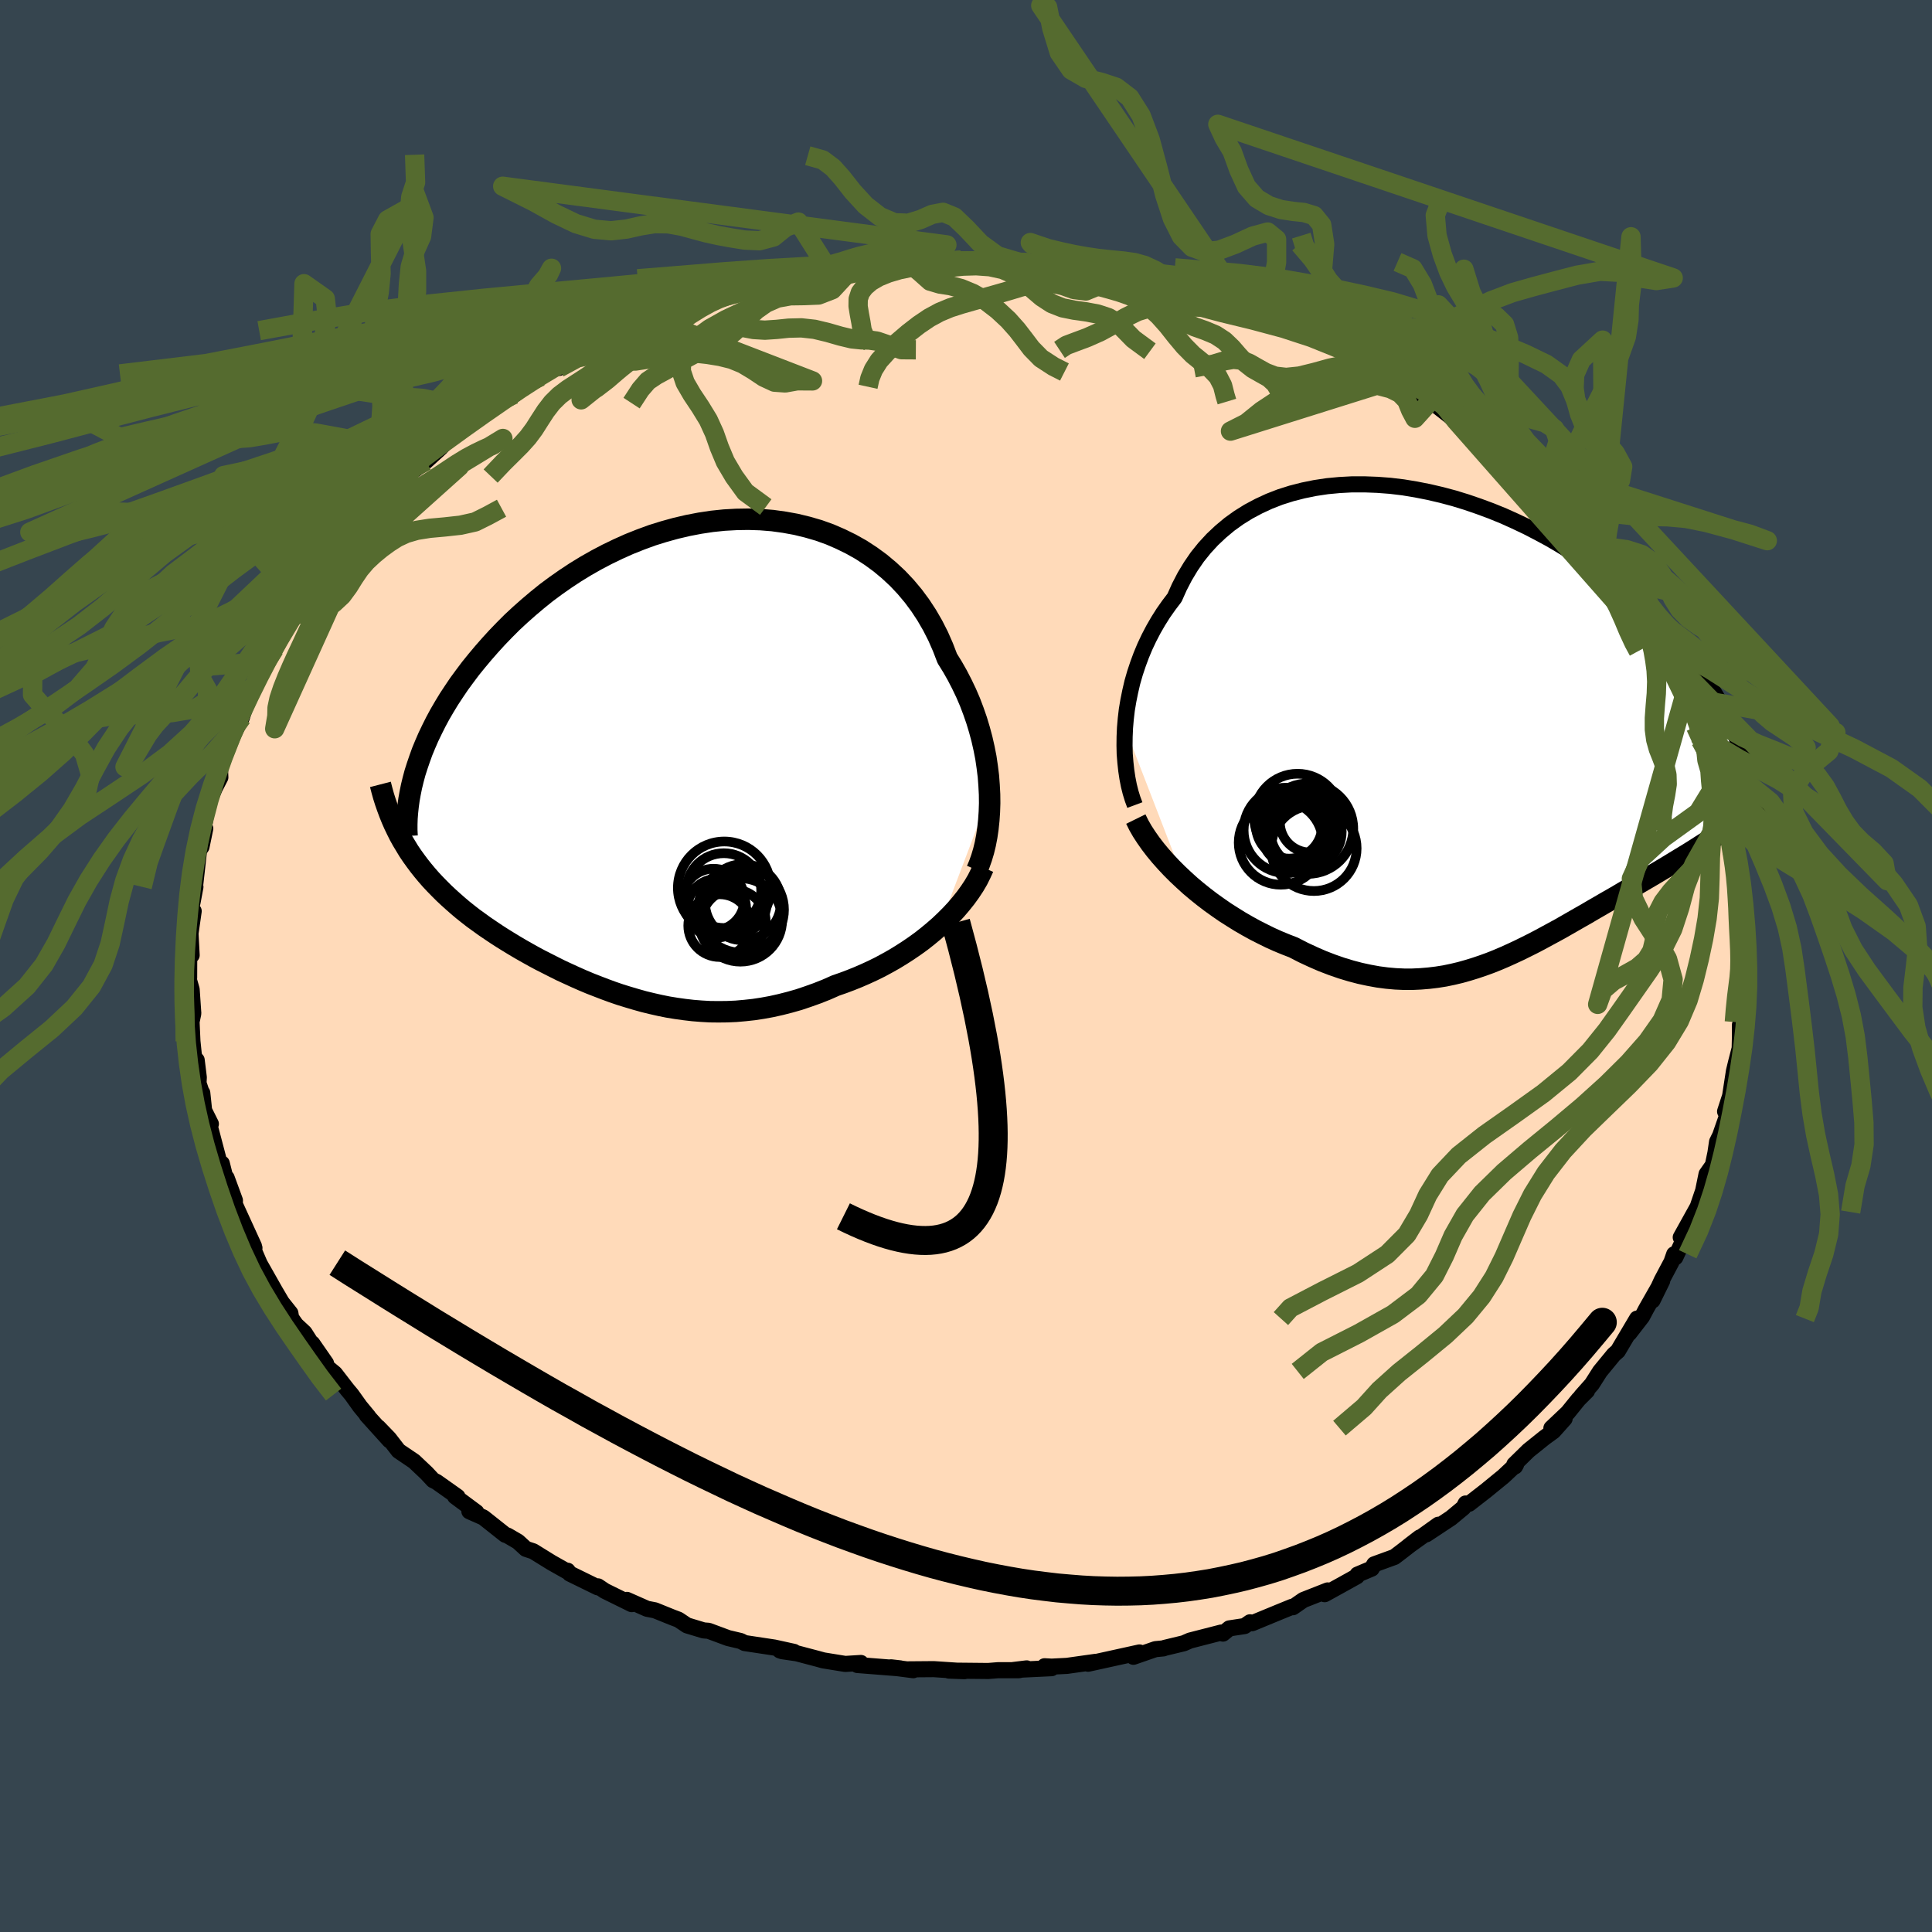 <svg viewBox="-100 -100 200 200" xmlns="http://www.w3.org/2000/svg" width="500" height="500" id="face-svg">
    <defs>
      <clipPath id="leftEyeClipPath">
        <polyline points="33.48,3.77 33.43,2.83 33.36,1.89 33.24,0.93 33.1,-0.03 32.91,-1 32.69,-1.97 32.43,-2.94 32.14,-3.9 31.81,-4.85 31.45,-5.8 31.05,-6.73 30.61,-7.65 30.14,-8.56 29.64,-9.44 29.1,-10.31 28.65,-11.48 28.15,-12.62 27.59,-13.72 26.97,-14.79 26.3,-15.81 25.58,-16.78 24.8,-17.71 23.97,-18.59 23.09,-19.41 22.17,-20.18 21.2,-20.89 20.19,-21.55 19.14,-22.14 18.06,-22.67 16.95,-23.15 15.81,-23.56 14.64,-23.9 13.45,-24.19 12.24,-24.41 11.01,-24.58 9.77,-24.68 8.52,-24.72 7.27,-24.7 6.01,-24.63 4.75,-24.5 3.49,-24.31 2.24,-24.07 1,-23.78 -0.23,-23.44 -1.45,-23.06 -2.65,-22.62 -3.83,-22.15 -4.99,-21.63 -6.13,-21.08 -7.25,-20.49 -8.34,-19.87 -9.4,-19.22 -10.43,-18.54 -11.43,-17.84 -12.4,-17.12 -13.33,-16.37 -14.23,-15.61 -15.1,-14.84 -15.94,-14.06 -16.74,-13.26 -17.51,-12.46 -18.24,-11.66 -18.94,-10.86 -19.61,-10.06 -20.25,-9.27 -20.85,-8.47 -21.43,-7.68 -21.97,-6.88 -22.49,-6.09 -22.97,-5.3 -23.43,-4.51 -23.85,-3.73 -24.24,-2.95 -24.61,-2.18 -24.94,-1.42 -25.25,-0.67 -25.52,0.08 -25.77,0.81 -26,1.53 -27.3,8.55 -26.98,9.08 -26.66,9.61 -26.31,10.13 -25.95,10.63 -25.57,11.14 -25.18,11.63 -24.78,12.11 -24.36,12.59 -23.92,13.06 -23.47,13.52 -23.01,13.98 -22.53,14.43 -22.04,14.87 -21.54,15.31 -21.03,15.74 -20.49,16.17 -19.95,16.59 -19.38,17 -18.8,17.42 -18.21,17.82 -17.6,18.23 -16.98,18.63 -16.35,19.02 -15.71,19.41 -15.05,19.8 -14.38,20.18 -13.7,20.56 -13.01,20.93 -12.3,21.29 -11.59,21.65 -10.87,22.01 -10.13,22.35 -9.39,22.69 -8.64,23.02 -7.88,23.34 -7.11,23.64 -6.33,23.94 -5.54,24.23 -4.75,24.5 -3.94,24.75 -3.13,24.99 -2.31,25.22 -1.49,25.42 -0.65,25.61 0.19,25.78 1.05,25.92 1.91,26.04 2.77,26.14 3.65,26.21 4.53,26.26 5.42,26.27 6.32,26.26 7.23,26.22 8.14,26.14 9.06,26.04 9.98,25.9 10.91,25.73 11.85,25.52 12.79,25.28 13.74,25.01 14.69,24.69 15.64,24.35 16.6,23.97 17.55,23.55 18.33,23.28 19.1,22.99 19.87,22.68 20.63,22.35 21.39,22 22.14,21.63 22.88,21.23 23.61,20.82 24.33,20.38 25.03,19.93 25.72,19.46 26.4,18.97 27.05,18.46 27.69,17.93 28.31,17.39" />
      </clipPath>
      <clipPath id="rightEyeClipPath">
        <polyline points="-35.38,0.35 -35.3,-0.58 -35.19,-1.52 -35.03,-2.47 -34.84,-3.41 -34.62,-4.36 -34.35,-5.3 -34.04,-6.23 -33.7,-7.15 -33.32,-8.06 -32.9,-8.95 -32.44,-9.83 -31.95,-10.68 -31.42,-11.52 -30.85,-12.33 -30.25,-13.12 -29.75,-14.24 -29.19,-15.32 -28.57,-16.35 -27.89,-17.34 -27.14,-18.27 -26.34,-19.14 -25.48,-19.95 -24.57,-20.71 -23.61,-21.4 -22.6,-22.03 -21.55,-22.59 -20.45,-23.1 -19.32,-23.54 -18.15,-23.91 -16.94,-24.22 -15.71,-24.47 -14.45,-24.66 -13.18,-24.78 -11.88,-24.85 -10.57,-24.85 -9.25,-24.8 -7.93,-24.7 -6.59,-24.54 -5.26,-24.32 -3.94,-24.06 -2.61,-23.75 -1.3,-23.4 0,-23 1.28,-22.56 2.55,-22.09 3.8,-21.58 5.02,-21.03 6.22,-20.46 7.4,-19.85 8.55,-19.23 9.66,-18.58 10.75,-17.91 11.8,-17.22 12.82,-16.52 13.8,-15.8 14.75,-15.08 15.67,-14.34 16.55,-13.6 17.39,-12.86 18.2,-12.12 18.97,-11.38 19.72,-10.64 20.42,-9.9 21.1,-9.18 21.74,-8.45 22.36,-7.74 22.94,-7.03 23.5,-6.32 24.02,-5.62 24.52,-4.93 24.99,-4.24 25.42,-3.56 25.84,-2.89 26.22,-2.23 26.57,-1.58 26.9,-0.94 27.21,-0.31 27.48,0.31 27.74,0.91 27.32,10.49 26.9,10.79 26.46,11.1 26.01,11.4 25.54,11.71 25.07,12.02 24.59,12.33 24.1,12.64 23.6,12.96 23.09,13.28 22.57,13.6 22.04,13.92 21.5,14.25 20.96,14.58 20.41,14.91 19.84,15.25 19.27,15.59 18.69,15.93 18.09,16.28 17.49,16.63 16.88,16.99 16.25,17.35 15.63,17.72 14.99,18.09 14.34,18.46 13.69,18.84 13.03,19.22 12.37,19.61 11.7,19.99 11.02,20.38 10.34,20.77 9.66,21.16 8.96,21.54 8.26,21.92 7.56,22.3 6.85,22.67 6.13,23.03 5.4,23.39 4.67,23.73 3.94,24.06 3.19,24.38 2.44,24.68 1.67,24.96 0.9,25.22 0.12,25.46 -0.66,25.68 -1.46,25.87 -2.28,26.04 -3.1,26.17 -3.93,26.27 -4.77,26.34 -5.63,26.38 -6.5,26.38 -7.39,26.34 -8.28,26.26 -9.19,26.14 -10.12,25.97 -11.05,25.77 -12,25.52 -12.96,25.23 -13.94,24.89 -14.93,24.51 -15.92,24.08 -16.93,23.61 -17.94,23.09 -18.74,22.78 -19.54,22.45 -20.34,22.09 -21.13,21.7 -21.92,21.3 -22.7,20.87 -23.48,20.42 -24.25,19.94 -25.02,19.45 -25.77,18.93 -26.51,18.4 -27.23,17.85 -27.94,17.28 -28.63,16.7 -29.29,16.1" />
      </clipPath>
      <filter id="fuzzy">
        <feTurbulence id="turbulence" baseFrequency="0.05" numOctaves="3" type="noise" result="noise" />
        <feDisplacementMap in="SourceGraphic" in2="noise" scale="2" />
      </filter>
      <linearGradient id="rainbowGradient" x1="0%" y1="0%" x2="100%" y2="0%">
        <stop offset="0%" style="stop-color: [object Object]; stop-opacity: 1" />
        <stop offset="50%" style="stop-color: [object Object]; stop-opacity: 1" />
        <stop offset="100%" style="stop-color: [object Object]; stop-opacity: 1" />
      </linearGradient>
    </defs>
    <rect x="-100" y="-100" width="100%" height="100%" fill="rgb(54, 69, 79)" />
    <polyline id="faceContour" points="80.65,1.42 80.5,0.68 80.43,0.97 80.61,2.69 80.33,4.88 80.3,5.85 80.12,6.09 80.12,7.25 80.09,8.53 79.72,9.96 79.5,10.87 79.49,10.93 79.1,13.46 78.58,15.06 78.79,15.49 78.07,17.55 77.75,18.2 77.58,19.35 77.11,21.6 77.28,20.67 76.66,21.55 76.31,23.26 75.56,25.47 75.75,24.92 73.99,28.09 74.86,27.11 73.43,30.16 73.31,29.84 73.03,30.64 72.01,32.56 71.07,34.62 72.07,32.59 70.42,35.49 69.99,36.3 68.66,38.02 69.47,36.5 67.48,39.86 67.06,40.23 65.63,41.97 64.79,43.29 63.69,44.53 64.29,43.98 63.4,44.87 62.3,46.23 60.6,47.84 61.97,46.86 60.81,48.16 59.9,48.82 58.23,50.16 56.76,51.6 56.84,51.8 56.95,51.6 55.64,52.83 53.83,54.31 52.08,55.67 51.72,55.64 51.5,56.07 50.2,57.15 47.66,58.83 48.9,57.84 45.85,60.02 46.97,59.16 45.05,60.65 44.35,61.18 42.26,61.94 42,62.38 40.53,63 40.47,63.18 38.78,64.12 37.13,65.03 37.44,64.64 34.92,65.63 33.84,66.38 33.74,66.34 32.32,66.92 29.63,68.03 29.4,67.94 28.84,68.33 27.26,68.57 26.6,69.11 26.42,69 23.19,69.83 22.55,70.11 20.56,70.59 20.44,70.64 19.61,70.72 17.33,71.51 17.96,71.06 14.87,71.74 12.64,72.23 13.44,72.03 10.45,72.45 8.87,72.53 8.13,72.49 8.86,72.69 4.89,72.88 6.28,72.71 5.48,72.9 3.3,72.9 2.3,72.98 -1.77,72.94 -0.16,73 -3.32,72.79 -3.49,72.79 -5.97,72.81 -5.46,72.9 -7.77,72.6 -6.81,72.71 -11.25,72.36 -10.88,72.15 -12.5,72.25 -14.78,71.88 -15.32,71.73 -17.52,71.15 -19.04,70.93 -19.27,70.85 -17.81,71 -19.86,70.55 -22.91,70.09 -23.32,69.88 -24.63,69.57 -26.65,68.82 -27.16,68.78 -28.88,68.26 -29.76,67.67 -30.42,67.42 -32.2,66.7 -33.02,66.54 -35.1,65.62 -34.61,66.06 -37.39,64.69 -38.09,64.22 -38.12,64.32 -41.02,62.9 -41.24,62.6 -41.12,62.77 -42.91,61.76 -44.8,60.59 -45.56,60.34 -46.38,59.59 -47.46,58.96 -47.7,58.88 -49.96,57.09 -51.41,56.45 -50.68,56.55 -52.89,54.91 -52.64,54.94 -54.8,53.41 -55.16,53.23 -55.84,52.5 -57.13,51.28 -58.74,50.19 -59.73,48.91 -60.84,47.76 -59.67,49.11 -62.03,46.5 -61.87,46.64 -62.73,45.6 -63.61,44.37 -64.07,43.82 -65.33,42.19 -66.49,41.23 -66.25,41.13 -67.67,39.08 -67.86,38.93 -68.47,37.97 -69.36,37.14 -69.86,36.43 -69.94,35.94 -70.83,34.82 -72.14,32.59 -71.41,33.84 -73.12,30.82 -74.02,28.73 -73.66,29.19 -74,28.42 -73.71,29 -76.17,23.62 -75.69,24.61 -75.68,24.27 -76.54,21.93 -76.31,23.35 -77.04,20.44 -77.19,20.73 -78.36,16.28 -78.17,16.35 -78.87,14.95 -79.06,13.14 -79.08,13.24 -79.45,12.13 -79.42,11.53 -79.64,9.74 -79.7,9.81 -79.93,9.24 -80.08,7.79 -80.17,5.78 -79.99,4.91 -80.16,2.43 -80.54,1.1 -80.51,1.12 -80.42,1.22 -80.41,-1.71 -80.16,-1.12 -80.28,-3.37 -79.95,-5.68 -80.31,-5.56 -80.06,-6.64 -79.77,-8.19 -79.87,-7.71 -79.41,-11.81 -79.52,-11.79 -79.14,-12.34 -78.75,-14.24 -79.03,-13.57 -78.81,-14.85 -78.47,-16.76 -77.77,-18.41 -77.19,-19.53 -77.23,-20.54 -76.55,-22.35 -76.42,-23.06 -76.08,-24.02 -75.73,-24.18 -74.96,-25.73 -74.23,-28.03 -74.88,-27.01 -73.82,-29.13 -73.91,-28.97 -72.4,-31.56 -71.19,-33.72 -71.59,-32.82 -71.7,-33.23 -69.61,-36.58 -69.04,-37.32 -69.51,-36.4 -68.22,-38.41 -68.39,-38.22 -66.51,-41.24 -66.62,-40.95 -65.76,-42.37 -64.87,-42.85 -64.44,-43.59 -63.04,-45.43 -62.71,-45.49 -62.16,-46.1 -60.79,-47.51 -61.4,-47.01 -59.66,-48.95 -59.84,-48.53 -57.55,-51.08 -57.34,-51.16 -55.9,-52.26 -54.4,-53.63 -53.77,-54.33 -51.85,-56.06 -53.17,-54.8 -50.95,-56.37 -50.11,-57.08 -49.66,-57.61 -46.81,-59.16 -48.08,-58.49 -46.77,-59.14 -44.62,-60.85 -44.05,-61.01 -43.54,-61.29 -42.2,-62.09 -42.14,-61.91 -40.07,-63.21 -37.83,-64.44 -38.06,-64.05 -36.36,-65.18 -34.96,-65.77 -35.81,-65.53 -32.28,-66.9 -33.2,-66.55 -29.12,-68.04 -29.93,-67.85 -28.07,-68.51 -27.02,-68.85 -24.01,-69.81 -25.82,-69.29 -24.26,-69.49 -23.57,-69.77 -21.91,-70.14 -20.83,-70.67 -18.66,-71.14 -16.96,-71.36 -17.05,-71.32 -14,-71.71 -12.2,-72.16 -12.21,-72.25 -10.5,-72.39 -11.64,-72.41 -10.02,-72.46 -7.4,-72.78 -5.92,-72.8 -4.29,-72.93 -4.45,-72.88 -1.93,-72.83 -1.77,-73.01 -0.5,-73.07 1.18,-73.01 2.52,-73.15 5.67,-72.8 6.47,-72.73 6.42,-72.72 6.59,-72.82 8,-72.5 10.97,-72.33 12,-72.36 11.57,-72.27 13.82,-72.06 16.66,-71.5 17.6,-71.43 16.95,-71.37 18.11,-71.29 21.13,-70.61 21.94,-70.19 22.57,-70.2 25.31,-69.41 23.99,-69.81 26.34,-69.11 29.14,-68.19 29.12,-67.87 29.7,-67.78 30.89,-67.3 31.12,-67.31 32.93,-66.59 34.61,-65.92 35.01,-65.56 34.84,-65.85 37.57,-64.52 39.39,-63.53 39.05,-63.71 40.55,-63.11 41.99,-62.39 43.75,-61.23 44.54,-60.76 44.97,-60.72 47.01,-58.92 46.24,-59.79 49.14,-58.01 48.09,-58.49 50.73,-56.43 50.36,-57.03 51.11,-56.04 54.57,-53.64 54.1,-54.09 54.99,-53.5 55.41,-52.85 56.44,-52.27 57.72,-50.94 58.72,-49.96 58.37,-50.14 58.88,-49.5 61.5,-46.97 62,-46.63 62.6,-45.58 63.43,-44.95 65.49,-42.41 65.11,-42.94 64.86,-43.41 66.06,-41.63 66.46,-41.46 68.33,-38.62 68.86,-38.06 69.57,-36.93 69.76,-36.09 71.17,-33.84 71.73,-33.59 71.78,-33 72.41,-31.92 72.65,-31.25 73.28,-30.44 74.34,-27.84 74.49,-27.66 75.06,-26.64 75.53,-24.77 76.04,-23.36 75.8,-23.92 76.74,-22.18 76.7,-21.3 77.55,-20.17 77.74,-19.18 77.76,-19.09 78.46,-16.25 78.8,-15.65 78.9,-15.29 79.19,-11.74 79.32,-12.41 79.5,-11.32 79.76,-10.36 79.87,-9.32 79.94,-7.4 80.09,-5.47 80.13,-6.11 80.23,-5.43 80.34,-2.55 80.51,-2.82 80.6,-0.21 80.65,1.42 80.5,0.68" fill="rgb(255, 218, 185)" stroke="black" stroke-width="1.667" stroke-linejoin="round" filter="url(#fuzzy)" />
    <g transform="translate(51.84 -25.01)">
      <polyline id="rightCountour" points="-35.38,0.35 -35.3,-0.58 -35.19,-1.52 -35.03,-2.47 -34.84,-3.41 -34.62,-4.36 -34.35,-5.3 -34.04,-6.23 -33.7,-7.15 -33.32,-8.06 -32.9,-8.95 -32.44,-9.83 -31.95,-10.68 -31.42,-11.52 -30.85,-12.33 -30.25,-13.12 -29.75,-14.24 -29.19,-15.32 -28.57,-16.35 -27.89,-17.34 -27.14,-18.27 -26.34,-19.14 -25.48,-19.95 -24.57,-20.71 -23.61,-21.4 -22.6,-22.03 -21.55,-22.59 -20.45,-23.1 -19.32,-23.54 -18.15,-23.91 -16.94,-24.22 -15.71,-24.47 -14.45,-24.66 -13.18,-24.78 -11.88,-24.85 -10.57,-24.85 -9.25,-24.8 -7.93,-24.7 -6.59,-24.54 -5.26,-24.32 -3.94,-24.06 -2.61,-23.75 -1.3,-23.4 0,-23 1.28,-22.56 2.55,-22.09 3.8,-21.58 5.02,-21.03 6.22,-20.46 7.4,-19.85 8.55,-19.23 9.66,-18.58 10.75,-17.91 11.8,-17.22 12.82,-16.52 13.8,-15.8 14.75,-15.08 15.67,-14.34 16.55,-13.6 17.39,-12.86 18.2,-12.12 18.97,-11.38 19.72,-10.64 20.42,-9.9 21.1,-9.18 21.74,-8.45 22.36,-7.74 22.94,-7.03 23.5,-6.32 24.02,-5.62 24.52,-4.93 24.99,-4.24 25.42,-3.56 25.84,-2.89 26.22,-2.23 26.57,-1.58 26.9,-0.94 27.21,-0.31 27.48,0.31 27.74,0.91 27.32,10.49 26.9,10.79 26.46,11.1 26.01,11.4 25.54,11.71 25.07,12.02 24.59,12.33 24.1,12.64 23.6,12.96 23.09,13.28 22.57,13.6 22.04,13.92 21.5,14.25 20.96,14.58 20.41,14.91 19.84,15.25 19.27,15.59 18.69,15.93 18.09,16.28 17.49,16.63 16.88,16.99 16.25,17.35 15.63,17.72 14.99,18.09 14.34,18.46 13.69,18.84 13.03,19.22 12.37,19.61 11.7,19.99 11.02,20.38 10.34,20.77 9.66,21.16 8.96,21.54 8.26,21.92 7.56,22.3 6.85,22.67 6.13,23.03 5.4,23.39 4.67,23.73 3.94,24.06 3.19,24.38 2.44,24.68 1.67,24.96 0.9,25.22 0.12,25.46 -0.66,25.68 -1.46,25.87 -2.28,26.04 -3.1,26.17 -3.93,26.27 -4.77,26.34 -5.63,26.38 -6.5,26.38 -7.39,26.34 -8.28,26.26 -9.19,26.14 -10.12,25.97 -11.05,25.77 -12,25.52 -12.96,25.23 -13.94,24.89 -14.93,24.51 -15.92,24.08 -16.93,23.61 -17.94,23.09 -18.74,22.78 -19.54,22.45 -20.34,22.09 -21.13,21.7 -21.92,21.3 -22.7,20.87 -23.48,20.42 -24.25,19.94 -25.02,19.45 -25.77,18.93 -26.51,18.4 -27.23,17.85 -27.94,17.28 -28.63,16.7 -29.29,16.1" fill="white" stroke="white" stroke-width="0" stroke-linejoin="round" filter="url(#fuzzy)" />
    </g>
    <g transform="translate(-31.04 -21.53)">
      <polyline id="leftCountour" points="33.48,3.77 33.43,2.83 33.36,1.89 33.24,0.93 33.1,-0.03 32.91,-1 32.69,-1.97 32.43,-2.94 32.14,-3.9 31.81,-4.85 31.45,-5.8 31.05,-6.73 30.61,-7.65 30.14,-8.56 29.64,-9.44 29.1,-10.31 28.65,-11.48 28.15,-12.62 27.59,-13.72 26.97,-14.79 26.3,-15.81 25.58,-16.78 24.8,-17.71 23.97,-18.59 23.09,-19.41 22.17,-20.18 21.2,-20.89 20.19,-21.55 19.14,-22.14 18.06,-22.67 16.95,-23.15 15.81,-23.56 14.64,-23.9 13.45,-24.19 12.24,-24.41 11.01,-24.58 9.77,-24.68 8.52,-24.72 7.27,-24.7 6.01,-24.63 4.75,-24.5 3.49,-24.31 2.24,-24.07 1,-23.78 -0.23,-23.44 -1.45,-23.06 -2.65,-22.62 -3.83,-22.15 -4.99,-21.63 -6.13,-21.08 -7.25,-20.49 -8.34,-19.87 -9.4,-19.22 -10.43,-18.54 -11.43,-17.84 -12.4,-17.12 -13.33,-16.37 -14.23,-15.61 -15.1,-14.84 -15.94,-14.06 -16.74,-13.26 -17.51,-12.46 -18.24,-11.66 -18.94,-10.86 -19.61,-10.06 -20.25,-9.27 -20.85,-8.47 -21.43,-7.68 -21.97,-6.88 -22.49,-6.09 -22.97,-5.3 -23.43,-4.51 -23.85,-3.73 -24.24,-2.95 -24.61,-2.18 -24.94,-1.42 -25.25,-0.67 -25.52,0.08 -25.77,0.81 -26,1.53 -27.3,8.55 -26.98,9.08 -26.66,9.61 -26.31,10.13 -25.95,10.63 -25.57,11.14 -25.18,11.63 -24.78,12.11 -24.36,12.59 -23.92,13.06 -23.47,13.52 -23.01,13.98 -22.53,14.43 -22.04,14.87 -21.54,15.31 -21.03,15.74 -20.49,16.17 -19.95,16.59 -19.38,17 -18.8,17.42 -18.21,17.82 -17.6,18.23 -16.98,18.63 -16.35,19.02 -15.71,19.41 -15.05,19.8 -14.38,20.18 -13.7,20.56 -13.01,20.93 -12.3,21.29 -11.59,21.65 -10.87,22.01 -10.13,22.35 -9.39,22.69 -8.64,23.02 -7.88,23.34 -7.11,23.64 -6.33,23.94 -5.54,24.23 -4.75,24.5 -3.94,24.75 -3.13,24.99 -2.31,25.22 -1.49,25.42 -0.65,25.61 0.19,25.78 1.05,25.92 1.91,26.04 2.77,26.14 3.65,26.21 4.53,26.26 5.42,26.27 6.32,26.26 7.23,26.22 8.14,26.14 9.06,26.04 9.98,25.9 10.91,25.73 11.85,25.52 12.79,25.28 13.74,25.01 14.69,24.69 15.64,24.35 16.6,23.97 17.55,23.55 18.33,23.28 19.1,22.99 19.87,22.68 20.63,22.35 21.39,22 22.14,21.63 22.88,21.23 23.61,20.82 24.33,20.38 25.03,19.93 25.72,19.46 26.4,18.97 27.05,18.46 27.69,17.93 28.31,17.39" fill="white" stroke="white" stroke-width="0" stroke-linejoin="round" filter="url(#fuzzy)" />
    </g>
    <g transform="translate(51.84 -25.01)">
      <polyline id="rightUpper" points="-34.36,8.35 -34.59,7.73 -34.8,7.05 -34.98,6.33 -35.13,5.56 -35.25,4.76 -35.34,3.93 -35.41,3.06 -35.43,2.18 -35.42,1.27 -35.38,0.35 -35.3,-0.58 -35.19,-1.52 -35.03,-2.47 -34.84,-3.41 -34.62,-4.36 -34.35,-5.3 -34.04,-6.23 -33.7,-7.15 -33.32,-8.06 -32.9,-8.95 -32.44,-9.83 -31.95,-10.68 -31.42,-11.52 -30.85,-12.33 -30.25,-13.12 -29.75,-14.24 -29.19,-15.32 -28.57,-16.35 -27.89,-17.34 -27.14,-18.27 -26.34,-19.14 -25.48,-19.95 -24.57,-20.71 -23.61,-21.4 -22.6,-22.03 -21.55,-22.59 -20.45,-23.1 -19.32,-23.54 -18.15,-23.91 -16.94,-24.22 -15.71,-24.47 -14.45,-24.66 -13.18,-24.78 -11.88,-24.85 -10.57,-24.85 -9.25,-24.8 -7.93,-24.7 -6.59,-24.54 -5.26,-24.32 -3.94,-24.06 -2.61,-23.75 -1.3,-23.4 0,-23 1.28,-22.56 2.55,-22.09 3.8,-21.58 5.02,-21.03 6.22,-20.46 7.4,-19.85 8.55,-19.23 9.66,-18.58 10.75,-17.91 11.8,-17.22 12.82,-16.52 13.8,-15.8 14.75,-15.08 15.67,-14.34 16.55,-13.6 17.39,-12.86 18.2,-12.12 18.97,-11.38 19.72,-10.64 20.42,-9.9 21.1,-9.18 21.74,-8.45 22.36,-7.74 22.94,-7.03 23.5,-6.32 24.02,-5.62 24.52,-4.93 24.99,-4.24 25.42,-3.56 25.84,-2.89 26.22,-2.23 26.57,-1.58 26.9,-0.94 27.21,-0.31 27.48,0.31 27.74,0.91 27.96,1.51 28.17,2.09 28.35,2.66 28.51,3.22 28.65,3.76 28.77,4.29 28.86,4.81 28.94,5.32 29,5.81 29.04,6.3" fill="none" stroke="black" stroke-width="1.667" stroke-linejoin="round" filter="url(#fuzzy)" />
      <polyline id="rightLower" points="-34.26,9.8 -33.95,10.43 -33.59,11.06 -33.18,11.69 -32.73,12.33 -32.24,12.97 -31.71,13.61 -31.15,14.24 -30.56,14.87 -29.94,15.49 -29.29,16.1 -28.63,16.7 -27.94,17.28 -27.23,17.85 -26.51,18.4 -25.77,18.93 -25.02,19.45 -24.25,19.94 -23.48,20.42 -22.7,20.87 -21.92,21.3 -21.13,21.7 -20.34,22.09 -19.54,22.45 -18.74,22.78 -17.94,23.09 -16.93,23.61 -15.92,24.08 -14.93,24.51 -13.94,24.89 -12.96,25.23 -12,25.52 -11.05,25.77 -10.12,25.97 -9.19,26.14 -8.28,26.26 -7.39,26.34 -6.5,26.38 -5.63,26.38 -4.77,26.34 -3.93,26.27 -3.1,26.17 -2.28,26.04 -1.46,25.87 -0.66,25.68 0.12,25.46 0.9,25.22 1.67,24.96 2.44,24.68 3.19,24.38 3.94,24.06 4.67,23.73 5.4,23.39 6.13,23.03 6.85,22.67 7.56,22.3 8.26,21.92 8.96,21.54 9.66,21.16 10.34,20.77 11.02,20.38 11.7,19.99 12.37,19.61 13.03,19.22 13.69,18.84 14.34,18.46 14.99,18.09 15.63,17.72 16.25,17.35 16.88,16.99 17.49,16.63 18.09,16.28 18.69,15.93 19.27,15.59 19.84,15.25 20.41,14.91 20.96,14.58 21.5,14.25 22.04,13.92 22.57,13.6 23.09,13.28 23.6,12.96 24.1,12.64 24.59,12.33 25.07,12.02 25.54,11.71 26.01,11.4 26.46,11.1 26.9,10.79 27.32,10.49 27.74,10.18 28.15,9.88 28.54,9.57 28.92,9.27 29.29,8.97 29.65,8.66 29.99,8.36 30.33,8.05 30.65,7.75 30.97,7.44" fill="none" stroke="black" stroke-width="2.222" stroke-linejoin="round" filter="url(#fuzzy)" />
      <circle r="3.666" cx="-17.585" cy="10.497" stroke="black" fill="none" stroke-width="1.0" filter="url(#fuzzy)" clip-path="url(#rightEyeClipPath)" /><circle r="3.146" cx="-16.205" cy="10.117" stroke="black" fill="none" stroke-width="1.0" filter="url(#fuzzy)" clip-path="url(#rightEyeClipPath)" /><circle r="3.166" cx="-18.04" cy="11.382" stroke="black" fill="none" stroke-width="1.0" filter="url(#fuzzy)" clip-path="url(#rightEyeClipPath)" /><circle r="4.422" cx="-15.825" cy="12.827" stroke="black" fill="none" stroke-width="1.0" filter="url(#fuzzy)" clip-path="url(#rightEyeClipPath)" /><circle r="4.424" cx="-18.675" cy="10.972" stroke="black" fill="none" stroke-width="1.0" filter="url(#fuzzy)" clip-path="url(#rightEyeClipPath)" /><circle r="4.352" cx="-19.255" cy="12.242" stroke="black" fill="none" stroke-width="1.0" filter="url(#fuzzy)" clip-path="url(#rightEyeClipPath)" /><circle r="4.678" cx="-16.43" cy="10.792" stroke="black" fill="none" stroke-width="1.0" filter="url(#fuzzy)" clip-path="url(#rightEyeClipPath)" /><circle r="3.684" cx="-16.63" cy="11.102" stroke="black" fill="none" stroke-width="1.0" filter="url(#fuzzy)" clip-path="url(#rightEyeClipPath)" /><circle r="3.428" cx="-18.395" cy="10.467" stroke="black" fill="none" stroke-width="1.0" filter="url(#fuzzy)" clip-path="url(#rightEyeClipPath)" /><circle r="4.494" cx="-17.515" cy="9.602" stroke="black" fill="none" stroke-width="1.0" filter="url(#fuzzy)" clip-path="url(#rightEyeClipPath)" />
      </g>
    <g transform="translate(-31.04 -21.53)">
      <polyline id="leftUpper" points="32.17,11.59 32.42,10.99 32.65,10.34 32.86,9.64 33.04,8.9 33.19,8.12 33.31,7.3 33.4,6.45 33.46,5.58 33.49,4.68 33.48,3.77 33.43,2.83 33.36,1.89 33.24,0.93 33.1,-0.03 32.91,-1 32.69,-1.97 32.43,-2.94 32.14,-3.9 31.81,-4.85 31.45,-5.8 31.05,-6.73 30.61,-7.65 30.14,-8.56 29.64,-9.44 29.1,-10.31 28.65,-11.48 28.15,-12.62 27.59,-13.72 26.97,-14.79 26.3,-15.81 25.58,-16.78 24.8,-17.71 23.97,-18.59 23.09,-19.41 22.17,-20.18 21.2,-20.89 20.19,-21.55 19.14,-22.14 18.06,-22.67 16.95,-23.15 15.81,-23.56 14.64,-23.9 13.45,-24.19 12.24,-24.41 11.01,-24.58 9.77,-24.68 8.52,-24.72 7.27,-24.7 6.01,-24.63 4.75,-24.5 3.49,-24.31 2.24,-24.07 1,-23.78 -0.23,-23.44 -1.45,-23.06 -2.65,-22.62 -3.83,-22.15 -4.99,-21.63 -6.13,-21.08 -7.25,-20.49 -8.34,-19.87 -9.4,-19.22 -10.43,-18.54 -11.43,-17.84 -12.4,-17.12 -13.33,-16.37 -14.23,-15.61 -15.1,-14.84 -15.94,-14.06 -16.74,-13.26 -17.51,-12.46 -18.24,-11.66 -18.94,-10.86 -19.61,-10.06 -20.25,-9.27 -20.85,-8.47 -21.43,-7.68 -21.97,-6.88 -22.49,-6.09 -22.97,-5.3 -23.43,-4.51 -23.85,-3.73 -24.24,-2.95 -24.61,-2.18 -24.94,-1.42 -25.25,-0.67 -25.52,0.08 -25.77,0.81 -26,1.53 -26.19,2.24 -26.36,2.94 -26.5,3.63 -26.62,4.3 -26.71,4.96 -26.78,5.61 -26.83,6.25 -26.85,6.87 -26.85,7.48 -26.82,8.07" fill="none" stroke="black" stroke-width="2.222" stroke-linejoin="round" filter="url(#fuzzy)" />
      <polyline id="leftLower" points="32.84,11.33 32.55,11.97 32.23,12.61 31.86,13.24 31.45,13.86 31,14.48 30.52,15.08 30.01,15.68 29.47,16.26 28.9,16.83 28.31,17.39 27.69,17.93 27.05,18.46 26.4,18.97 25.72,19.46 25.03,19.93 24.33,20.38 23.61,20.82 22.88,21.23 22.14,21.63 21.39,22 20.63,22.35 19.87,22.68 19.1,22.99 18.33,23.28 17.55,23.55 16.6,23.97 15.64,24.35 14.69,24.69 13.74,25.01 12.79,25.28 11.85,25.52 10.91,25.73 9.98,25.9 9.06,26.04 8.14,26.14 7.23,26.22 6.32,26.26 5.42,26.27 4.53,26.26 3.65,26.21 2.77,26.14 1.91,26.04 1.05,25.92 0.19,25.78 -0.65,25.61 -1.49,25.42 -2.31,25.22 -3.13,24.99 -3.94,24.75 -4.75,24.5 -5.54,24.23 -6.33,23.94 -7.11,23.64 -7.88,23.34 -8.64,23.02 -9.39,22.69 -10.13,22.35 -10.87,22.01 -11.59,21.65 -12.3,21.29 -13.01,20.93 -13.7,20.56 -14.38,20.18 -15.05,19.8 -15.71,19.41 -16.35,19.02 -16.98,18.63 -17.6,18.23 -18.21,17.82 -18.8,17.42 -19.38,17 -19.95,16.59 -20.49,16.17 -21.03,15.74 -21.54,15.31 -22.04,14.87 -22.53,14.43 -23.01,13.98 -23.47,13.52 -23.92,13.06 -24.36,12.59 -24.78,12.11 -25.18,11.63 -25.57,11.14 -25.95,10.63 -26.31,10.13 -26.66,9.61 -26.98,9.08 -27.3,8.55 -27.6,8.01 -27.88,7.45 -28.15,6.89 -28.4,6.32 -28.63,5.75 -28.85,5.16 -29.06,4.56 -29.25,3.96 -29.42,3.35 -29.58,2.73" fill="none" stroke="black" stroke-width="2.222" stroke-linejoin="round" filter="url(#fuzzy)" />
      <circle r="4.444" cx="7.754" cy="15.706" stroke="black" fill="none" stroke-width="1.0" filter="url(#fuzzy)" clip-path="url(#leftEyeClipPath)" /><circle r="3.038" cx="5.234" cy="15.551" stroke="black" fill="none" stroke-width="1.0" filter="url(#fuzzy)" clip-path="url(#leftEyeClipPath)" /><circle r="3.248" cx="5.539" cy="17.351" stroke="black" fill="none" stroke-width="1.0" filter="url(#fuzzy)" clip-path="url(#leftEyeClipPath)" /><circle r="3.194" cx="4.899" cy="14.656" stroke="black" fill="none" stroke-width="1.0" filter="url(#fuzzy)" clip-path="url(#leftEyeClipPath)" /><circle r="3.872" cx="5.969" cy="13.726" stroke="black" fill="none" stroke-width="1.0" filter="url(#fuzzy)" clip-path="url(#leftEyeClipPath)" /><circle r="3.31" cx="7.094" cy="15.026" stroke="black" fill="none" stroke-width="1.0" filter="url(#fuzzy)" clip-path="url(#leftEyeClipPath)" /><circle r="3.314" cx="6.989" cy="16.921" stroke="black" fill="none" stroke-width="1.0" filter="url(#fuzzy)" clip-path="url(#leftEyeClipPath)" /><circle r="3.936" cx="7.954" cy="14.931" stroke="black" fill="none" stroke-width="1.0" filter="url(#fuzzy)" clip-path="url(#leftEyeClipPath)" /><circle r="4.804" cx="6.019" cy="13.446" stroke="black" fill="none" stroke-width="1.0" filter="url(#fuzzy)" clip-path="url(#leftEyeClipPath)" /><circle r="4.318" cx="7.689" cy="16.761" stroke="black" fill="none" stroke-width="1.0" filter="url(#fuzzy)" clip-path="url(#leftEyeClipPath)" />
    </g>
    <g id="hairs">
      <polyline points="19.04,-63.64 17.33,-64.9 16.43,-65.82 15.69,-66.57 14.75,-67.12 13.63,-67.49 12.41,-67.72 11.19,-67.89 10,-68.13 8.88,-68.57 7.85,-69.24 6.89,-70.06 5.96,-70.89 4.96,-71.6 3.8,-72.1 2.47,-72.39 1.06,-72.49 -0.3,-72.45 -1.52,-72.33 -2.72,-72.32 -4.45,-72.88 -5.92,-72.8 -4.73,-71.8 -3.71,-70.89 -2.69,-70.59 -1.64,-70.43 -0.5,-70.13 0.73,-69.62 2.02,-68.87 3.27,-67.91 4.38,-66.88 5.28,-65.87 6.02,-64.91 6.77,-63.92 7.76,-62.91 9.05,-62.07 10.19,-61.49" fill="none" stroke="rgb(85, 107, 47)" stroke-width="2" stroke-linejoin="round" filter="url(#fuzzy)" /><polyline points="-12.21,-72.25 -12.69,-71.25 -13.84,-70.01 -15.26,-69.46 -16.74,-69.4 -18.18,-69.38 -19.52,-69.14 -20.7,-68.62 -21.71,-67.91 -22.56,-67.11 -23.31,-66.31 -24.05,-65.6 -24.86,-64.99 -25.76,-64.48 -26.77,-64.01 -27.83,-63.51 -28.91,-62.94 -29.98,-62.31 -31.05,-61.7 -32.06,-61.15 -32.94,-60.56 -33.7,-59.68 -34.62,-58.27" fill="none" stroke="rgb(85, 107, 47)" stroke-width="2" stroke-linejoin="round" filter="url(#fuzzy)" /><polyline points="-14,-71.71 -17.35,-77.01 -18.68,-76.47 -19.92,-75.47 -21.38,-75.08 -22.91,-75.15 -24.36,-75.38 -25.66,-75.62 -26.88,-75.89 -28.11,-76.22 -29.43,-76.58 -30.82,-76.83 -32.23,-76.85 -33.66,-76.62 -35.13,-76.29 -36.73,-76.11 -38.48,-76.27 -40.38,-76.85 -42.41,-77.82 -44.76,-79.12 -47.96,-80.72 -1.98,-74.65 -3.66,-74.64 -4.83,-74.5 -6.08,-74.33 -7.46,-74.14 -8.81,-73.94 -9.98,-73.72 -10.96,-73.49 -11.83,-73.24 -12.74,-72.95 -13.81,-72.64 -15.05,-72.34 -16.4,-72.07 -17.74,-71.77 -19.11,-71.29 -20.83,-70.67" fill="none" stroke="rgb(85, 107, 47)" stroke-width="2" stroke-linejoin="round" filter="url(#fuzzy)" /><polyline points="-23.57,-69.77 -24.28,-69.51 -24.88,-69.32 -25.58,-69.06 -26.47,-68.65 -27.48,-68.09 -28.54,-67.43 -29.6,-66.68 -30.65,-65.88 -31.66,-65.06 -32.64,-64.27 -33.58,-63.55 -34.47,-62.88 -35.34,-62.22 -36.2,-61.5 -37.14,-60.69 -38.22,-59.86 -39.36,-59.13 -39.84,-58.61 -27.02,-68.85 -28.12,-68.43 -29.13,-67.8 -30.15,-67.03 -31.26,-66.3 -32.4,-65.67 -33.5,-65.09 -34.52,-64.49 -35.48,-63.84 -36.4,-63.13 -37.34,-62.38 -38.31,-61.64 -39.3,-60.96 -40.29,-60.32 -41.23,-59.71 -42.09,-59.06 -42.85,-58.31 -43.51,-57.45 -44.12,-56.51 -44.71,-55.58 -45.35,-54.72 -46.08,-53.91 -46.92,-53.07 -47.9,-52.1 -49.21,-50.72" fill="none" stroke="rgb(85, 107, 47)" stroke-width="2" stroke-linejoin="round" filter="url(#fuzzy)" /><polyline points="-5.19,-63.79 -6.68,-63.8 -8.13,-64.32 -9.19,-64.68 -10.02,-64.8 -10.85,-64.82 -11.82,-64.92 -12.99,-65.2 -14.31,-65.58 -15.68,-65.91 -17.04,-66.06 -18.35,-66.03 -19.61,-65.9 -20.82,-65.82 -21.98,-65.89 -23.08,-66.1 -24.12,-66.32 -25.12,-66.36 -26.08,-66.08 -27.06,-65.51 -28.15,-64.98 -29.48,-64.86 -31.11,-65.41 -32.28,-66.9 -15.89,-60.57 -17.49,-60.58 -18.71,-60.36 -19.83,-60.44 -20.93,-60.95 -22.01,-61.67 -23.11,-62.33 -24.25,-62.8 -25.46,-63.1 -26.75,-63.31 -28.11,-63.46 -29.47,-63.52 -30.77,-63.41 -31.97,-63.13 -33.09,-62.8 -34.26,-62.62 -35.57,-62.74 -37.04,-63.08 -38.6,-63.3 -40.25,-62.94 -42.14,-61.91" fill="none" stroke="rgb(85, 107, 47)" stroke-width="2" stroke-linejoin="round" filter="url(#fuzzy)" /><polyline points="-44.62,-60.85 -46.3,-59.74 -47.37,-59.18 -48.25,-58.71 -49.17,-58.17 -50.13,-57.55 -51.1,-56.94 -52.06,-56.37 -53.03,-55.84 -54.06,-55.3 -55.15,-54.7 -56.28,-53.97 -57.4,-53.13 -58.47,-52.19 -59.5,-51.22 -60.52,-50.3 -61.5,-49.51 -62.29,-48.91 -62.42,-48.79" fill="none" stroke="rgb(85, 107, 47)" stroke-width="2" stroke-linejoin="round" filter="url(#fuzzy)" /><polyline points="78.8,-15.65 78.93,-14.58 79.07,-13.3 79.23,-12.25 79.39,-11.29 79.54,-10.3 79.67,-9.23 79.77,-8.14 79.84,-7.06 79.9,-6.01 79.94,-4.95 79.99,-3.87 80.05,-2.76 80.1,-1.64 80.12,-0.59 80.1,0.34 80.03,1.19 79.92,2.07 79.78,3.18 79.64,4.55 79.54,5.8" fill="none" stroke="rgb(85, 107, 47)" stroke-width="2" stroke-linejoin="round" filter="url(#fuzzy)" /><polyline points="-83.59,-60.63 -81.26,-60.45 -78.59,-59.97 -76.7,-59.99 -75.24,-60.41 -73.52,-60.75 -71.24,-60.76 -68.51,-60.46 -65.57,-59.99 -62.68,-59.49 -60.06,-59.09 -57.92,-58.88 -56.24,-58.76 -54.57,-58.4 -52.29,-57.56 -50.11,-57.08 -50.11,-57.08 -51.17,-56.38 -52.16,-55.9 -53.07,-55.49 -54.11,-55.04 -55.35,-54.53 -56.73,-53.96 -58.13,-53.34 -59.49,-52.66 -60.8,-51.97 -62.06,-51.33 -63.3,-50.81 -64.55,-50.44 -65.88,-50.22 -67.33,-50.15 -68.79,-50.19 -69.36,-49.98" fill="none" stroke="rgb(85, 107, 47)" stroke-width="2" stroke-linejoin="round" filter="url(#fuzzy)" /><polyline points="-51.85,-56.06 -52.61,-56.27 -52.35,-57.31 -52.13,-58.9 -51.77,-60.36 -51.07,-61.33 -50.07,-61.86 -48.94,-62.24 -47.87,-62.75 -46.99,-63.5 -46.35,-64.52 -45.91,-65.8 -45.55,-67.3 -45.05,-68.9 -44.23,-70.41 -43.21,-71.59 -42.91,-72.23 -51.85,-56.06 -53.58,-55 -55.07,-54.21 -56.59,-53.55 -58.37,-53.16 -60.44,-53.06 -62.63,-53.12 -64.69,-53.17 -66.46,-53.09 -67.86,-52.84 -68.97,-52.41 -69.95,-51.88 -71.08,-51.39 -72.67,-51.07 -74.8,-50.92 -76.85,-50.77 -51.85,-56.06 -53.95,-55.3 -56.22,-55.18 -58.56,-55.21 -60.63,-55.04 -62.22,-54.51 -63.4,-53.7 -64.32,-52.77 -65.07,-51.84 -65.76,-50.96 -66.53,-50.19 -67.51,-49.57 -68.81,-49.13 -70.43,-48.85 -72.32,-48.69 -74.38,-48.57 -76.49,-48.42 -78.49,-48.13 -80.23,-47.61 -81.66,-46.86 -82.83,-46.05 -83.89,-45.46 -84.93,-45.3 -86.18,-45.28 -51.85,-56.06 -53.39,-54.78 -54.99,-54.05 -56.94,-53.75 -59.23,-53.79 -61.87,-54.15 -64.68,-54.69 -67.31,-55.17 -69.47,-55.36 -71.16,-55.23 -72.62,-54.95 -74.17,-54.69 -76,-54.56 -78.1,-54.51 -80.35,-54.46 -82.56,-54.33 -84.69,-54.19 -87.33,-54.57 -91.86,-56.96" fill="none" stroke="rgb(85, 107, 47)" stroke-width="2" stroke-linejoin="round" filter="url(#fuzzy)" /><polyline points="-57.34,-51.16 -60.26,-52.28 -62.91,-52.69 -63.98,-51.98 -64.51,-51.01 -65.19,-50.25 -66.3,-49.82 -67.81,-49.63 -69.58,-49.55 -71.44,-49.43 -73.28,-49.23 -75.11,-48.94 -76.97,-48.6 -78.89,-48.24 -80.88,-47.84 -82.84,-47.41 -84.63,-46.96 -86.05,-46.44 -86.98,-45.69 -87.78,-44.28 -90.4,-41.89" fill="none" stroke="rgb(85, 107, 47)" stroke-width="2" stroke-linejoin="round" filter="url(#fuzzy)" /><polyline points="-57.34,-51.16 -57.34,-53.54 -58.62,-57.06 -59.95,-60.38 -60.67,-62.81 -60.69,-64.45 -60.2,-65.63 -59.37,-66.57 -58.37,-67.42 -57.44,-68.38 -56.88,-69.79 -56.88,-71.96 -57.3,-74.76 -57.65,-77.56 -57.48,-79.6 -56.98,-81.12 -57.08,-83.98" fill="none" stroke="rgb(85, 107, 47)" stroke-width="2" stroke-linejoin="round" filter="url(#fuzzy)" /><polyline points="-57.34,-51.16 -58.05,-50.48 -59,-49.51 -59.83,-48.63 -60.55,-47.87 -61.21,-47.16 -61.85,-46.46 -62.51,-45.74 -63.19,-44.99 -63.89,-44.19 -64.59,-43.37 -65.3,-42.51 -65.99,-41.63 -66.67,-40.72 -67.32,-39.8 -67.95,-38.88 -68.55,-37.98 -69.13,-37.1 -69.71,-36.21 -70.3,-35.27 -70.87,-34.3 -71.35,-33.45 -71.72,-32.76 -72.4,-31.56" fill="none" stroke="rgb(85, 107, 47)" stroke-width="2" stroke-linejoin="round" filter="url(#fuzzy)" /><polyline points="-96.86,-44.41 -93.62,-44.6 -90.52,-45.35 -88.19,-45.95 -86.21,-46.32 -84.12,-46.53 -81.65,-46.55 -78.81,-46.38 -75.81,-46.1 -72.97,-45.85 -70.47,-45.75 -68.41,-45.84 -66.76,-46.14 -65.51,-46.63 -64.6,-47.27 -63.97,-48.05 -63.55,-48.93 -63.31,-49.94 -63.16,-51.14 -62.47,-52.24 -57.55,-51.08 -59.66,-48.95 -61.08,-48.07 -62.28,-47.8 -63.42,-47.54 -64.64,-47.23 -66.16,-47.01 -68.01,-46.93 -70.09,-46.93 -72.28,-46.95 -74.57,-46.96 -76.98,-46.95 -79.48,-46.91 -82.03,-46.86 -84.57,-46.86 -87.1,-46.97 -89.62,-47.03 -92.31,-46.5 -96.91,-44.91 -48.81,-66.57 -50.14,-64.72 -50.97,-63.73 -51.55,-62.8 -52.12,-61.74 -52.79,-60.69 -53.57,-59.77 -54.36,-58.95 -55.09,-58.13 -55.77,-57.21 -56.47,-56.17 -57.28,-55.08 -58.21,-54 -59.17,-52.91 -60.03,-51.75 -60.58,-50.37 -60.79,-48.76 -61.4,-47.01 -71.56,-24.56 -71.34,-25.88 -71.32,-26.73 -71.12,-27.67 -70.76,-28.75 -70.31,-29.89 -69.83,-31 -69.35,-32.06 -68.87,-33.08 -68.41,-34.07 -67.96,-35.04 -67.52,-35.99 -67.1,-36.95 -66.68,-37.93 -66.26,-38.94 -65.81,-39.96 -65.32,-40.96 -64.75,-41.92 -64.11,-42.82 -63.43,-43.67 -62.74,-44.5 -62.07,-45.28 -61.48,-46.01 -61.12,-46.71 -61.4,-47.01" fill="none" stroke="rgb(85, 107, 47)" stroke-width="2" stroke-linejoin="round" filter="url(#fuzzy)" /><polyline points="-90.11,-41.31 -87.91,-41.86 -85.43,-42.78 -83.6,-43.52 -82.11,-44.07 -80.61,-44.51 -78.92,-44.92 -76.97,-45.24 -74.74,-45.38 -72.3,-45.33 -69.85,-45.21 -67.7,-45.22 -66.04,-45.51 -64.77,-46 -63.57,-46.42 -62.19,-46.73 -60.79,-47.51 -60.79,-47.51 -62.15,-46.69 -63.13,-46.08 -63.86,-45.32 -64.61,-44.5 -65.49,-43.74 -66.56,-43.08 -67.77,-42.49 -69.06,-41.92 -70.28,-41.29 -71.32,-40.58 -72.15,-39.78 -72.88,-38.95 -73.72,-38.13 -74.81,-37.37 -76.09,-36.68 -77.39,-36.05 -78.55,-35.31 -79.77,-34.07 -81.36,-31.89 -62.71,-45.49 -62.18,-46.32 -62.25,-47.62 -62.62,-49.16 -62.56,-50.48 -61.85,-51.45 -60.72,-52.24 -59.58,-53.15 -58.71,-54.36 -58.23,-55.93 -58.12,-57.79 -58.23,-59.76 -58.36,-61.68 -58.36,-63.47 -58.2,-65.14 -57.98,-66.84 -57.82,-68.67 -57.72,-70.57 -57.53,-72.39 -57.05,-73.99 -56.36,-75.53 -56.11,-77.48 -57.29,-80.65" fill="none" stroke="rgb(85, 107, 47)" stroke-width="2" stroke-linejoin="round" filter="url(#fuzzy)" /><polyline points="-63.04,-45.43 -62.5,-45.61 -61.75,-46.01 -61.03,-46.55 -60.33,-47.15 -59.52,-47.78 -58.53,-48.41 -57.39,-49.04 -56.18,-49.72 -54.99,-50.46 -53.83,-51.23 -52.73,-51.96 -51.7,-52.59 -50.78,-53.08 -49.93,-53.49 -48.95,-53.93 -47.94,-54.61 -63.04,-45.43 -62.7,-45.77 -62.24,-46.42 -61.85,-47.25 -61.61,-48.31 -61.5,-49.62 -61.4,-51.12 -61.19,-52.69 -60.88,-54.31 -60.59,-56.04 -60.46,-57.96 -60.57,-60.08 -60.87,-62.29 -61.16,-64.42 -61.24,-66.33 -61.06,-68.05 -60.74,-69.76 -60.55,-71.68 -60.61,-73.81 -60.64,-75.78 -59.88,-77.24 -57.58,-78.53 -87.06,-20.61 -86.07,-21.68 -85.37,-22.85 -84.7,-23.97 -83.95,-24.96 -83.12,-25.86 -82.26,-26.74 -81.42,-27.64 -80.63,-28.56 -79.85,-29.5 -79.03,-30.45 -78.11,-31.4 -77.09,-32.34 -76.02,-33.27 -74.97,-34.18 -73.97,-35.09 -73.03,-35.96 -72.1,-36.77 -71.12,-37.5 -70.14,-38.16 -69.21,-38.87 -68.32,-39.68 -67.42,-40.58 -66.52,-41.41 -65.76,-42.37 -68.22,-38.41 -67.55,-38.83 -66.65,-39.76 -65.97,-40.73 -65.32,-41.61 -64.6,-42.41 -63.83,-43.18 -63.05,-43.93 -62.29,-44.63 -61.51,-45.26 -60.69,-45.82 -59.83,-46.32 -58.92,-46.84 -58,-47.44 -57.07,-48.18 -56.11,-49.02 -55.07,-49.88 -53.84,-50.7 -52.44,-51.7 -69.51,-36.4 -69.27,-38.2 -70.04,-40.26 -70.48,-42.05 -70.16,-43.28 -69.4,-44.19 -68.68,-45.12 -68.32,-46.3 -68.37,-47.75 -68.72,-49.38 -69.15,-51.04 -69.44,-52.6 -69.46,-53.98 -69.15,-55.21 -68.59,-56.41 -67.97,-57.75 -67.43,-59.34 -67.05,-61.21 -66.76,-63.26 -66.44,-65.33 -66.13,-67.28 -66.33,-69.08 -68.53,-70.63 -69.61,-36.58 -68.04,-36.28 -67.39,-36.5 -66.47,-36.93 -65.46,-37.55 -64.6,-38.35 -63.93,-39.26 -63.35,-40.19 -62.76,-41.06 -62.08,-41.86 -61.32,-42.57 -60.52,-43.23 -59.71,-43.82 -58.88,-44.35 -57.95,-44.78 -56.85,-45.1 -55.52,-45.31 -53.97,-45.45 -52.33,-45.63 -50.81,-45.97 -49.52,-46.61 -48.08,-47.39" fill="none" stroke="rgb(85, 107, 47)" stroke-width="2" stroke-linejoin="round" filter="url(#fuzzy)" /><polyline points="77.74,-19.18 77.43,-20.15 77.13,-21.16 76.91,-22.16 76.71,-23.11 76.46,-24.04 76.16,-25 75.81,-26.03 75.43,-27.13 75.01,-28.26 74.56,-29.4 74.1,-30.53 73.68,-31.59 73.32,-32.54 73.04,-33.37 72.83,-34.05 72.51,-34.47" fill="none" stroke="rgb(85, 107, 47)" stroke-width="2" stroke-linejoin="round" filter="url(#fuzzy)" /><polyline points="-72.4,-31.56 -76.7,-31.18 -79.35,-30.97 -79.27,-29.9 -78.51,-28.56 -78.52,-27.41 -79.78,-26.64 -82.21,-26.23 -85.39,-26.05 -88.73,-25.85 -91.55,-25.39 -93.38,-24.5 -94.29,-23.21 -95.04,-21.68 -96.65,-20.17 -99.32,-18.79 -101.76,-17.48" fill="none" stroke="rgb(85, 107, 47)" stroke-width="2" stroke-linejoin="round" filter="url(#fuzzy)" /><polyline points="70.21,-38.81 70.65,-37.65 71.15,-36.45 71.71,-35.34 72.24,-34.37 72.69,-33.48 73.07,-32.58 73.42,-31.61 73.78,-30.56 74.17,-29.44 74.57,-28.3 75,-27.16 75.41,-26.05 75.79,-25.01 76.11,-24.05 76.37,-23.18 76.6,-22.28 76.7,-21.3 76.7,-21.3 77.01,-20.23 77.08,-19.21 77.19,-18.11 77.31,-16.94 77.38,-15.72 77.34,-14.52 77.14,-13.35 76.72,-12.22 76.02,-11.1 75.09,-9.97 74.02,-8.84 72.99,-7.71 72.16,-6.62 71.63,-5.59 71.38,-4.59 71.31,-3.59 71.25,-2.59 71.01,-1.58 70.43,-0.63 69.47,0.2 68.26,0.88 67.03,1.55 65.92,2.5 65.39,3.97 74.34,-27.84 74.94,-27.45 76.07,-26.73 77.2,-25.9 78.23,-25.1 79.27,-24.35 80.5,-23.65 81.98,-22.97 83.67,-22.3 85.41,-21.58 86.93,-20.74 88.11,-19.73 88.95,-18.57 89.63,-17.32 90.27,-16.07 90.97,-14.9 91.75,-13.83 92.71,-12.85 93.89,-11.85 95.04,-10.62 95.36,-8.83 71.78,-33 71.49,-33.59 70.87,-34.46 70.16,-35.51 69.44,-36.64 68.7,-37.78 67.92,-38.91 67.13,-39.98 66.37,-40.95 65.66,-41.8 64.98,-42.58 64.3,-43.32 63.58,-44.09 62.81,-44.92 61.97,-45.82 61.08,-46.75 60.17,-47.69 59.28,-48.59 58.44,-49.43 57.63,-50.21 56.83,-50.96 56,-51.69 55.16,-52.4 54.37,-53.03 53.57,-53.56 69.57,-36.93 70.16,-35.87 70.94,-34.8 71.59,-33.9 72.14,-33.09 72.66,-32.26 73.18,-31.35 73.72,-30.35 74.28,-29.3 74.85,-28.21 75.42,-27.14 75.99,-26.1 76.55,-25.13 77.12,-24.21 77.68,-23.33 78.22,-22.45 78.73,-21.55 79.19,-20.63 79.61,-19.7 80.03,-18.59 80.53,-16.68" fill="none" stroke="rgb(85, 107, 47)" stroke-width="2" stroke-linejoin="round" filter="url(#fuzzy)" /><polyline points="69.57,-36.93 70,-35.78 70.55,-34.61 70.91,-33.58 71.13,-32.62 71.3,-31.65 71.44,-30.6 71.5,-29.44 71.46,-28.2 71.35,-26.91 71.26,-25.66 71.26,-24.48 71.4,-23.42 71.67,-22.46 72.02,-21.58 72.35,-20.7 72.56,-19.79 72.59,-18.82 72.43,-17.77 72.21,-16.64 72.06,-15.51 72.1,-14.53 72.02,-13.96" fill="none" stroke="rgb(85, 107, 47)" stroke-width="2" stroke-linejoin="round" filter="url(#fuzzy)" /><polyline points="68.33,-38.62 67.15,-40.64 66.57,-41.92 66.29,-42.87 66.25,-43.82 66.42,-45 66.69,-46.47 66.87,-48.1 66.81,-49.71 66.46,-51.2 65.87,-52.52 65.19,-53.72 64.54,-54.85 63.98,-55.97 63.51,-57.15 63.15,-58.44 62.95,-59.81 63.01,-61.21 63.7,-62.76 65.9,-64.79 66.06,-41.63 66.89,-40.81 67.97,-39.61 68.98,-38.47 69.93,-37.44 70.89,-36.49 71.89,-35.63 72.9,-34.86 73.89,-34.13 74.85,-33.4 75.82,-32.63 76.83,-31.79 77.9,-30.9 78.98,-29.96 79.99,-28.97 80.89,-27.96 81.7,-26.97 82.52,-26.06 83.47,-25.25 84.62,-24.49 85.88,-23.65 86.97,-22.62 83.54,-27.39 83.23,-29.06 82.38,-30.16 81.15,-31.08 79.8,-31.97 78.57,-32.83 77.54,-33.65 76.74,-34.48 76.14,-35.35 75.63,-36.31 75.01,-37.3 74.03,-38.19 72.51,-38.85 70.53,-39.35 68.5,-39.93 66.93,-40.86 66.06,-41.63 65.11,-42.94 65.69,-42.97 67.15,-42.58 68.95,-42.01 70.64,-41.25 72.04,-40.34 73.19,-39.35 74.23,-38.37 75.25,-37.45 76.25,-36.59 77.14,-35.75 77.87,-34.85 78.46,-33.86 79.06,-32.8 79.85,-31.73 80.92,-30.73 82.2,-29.79 83.48,-28.88 84.59,-27.95 85.51,-27.04 86.37,-26.16 87.33,-25.29 88.49,-24.37 90.39,-23.51" fill="none" stroke="rgb(85, 107, 47)" stroke-width="2" stroke-linejoin="round" filter="url(#fuzzy)" /><polyline points="65.11,-42.94 65.6,-43.83 64.99,-45.02 64.06,-46.09 63.2,-47.19 62.56,-48.46 62.27,-50.01 62.49,-51.9 63.3,-54.21 64.61,-56.93 66.14,-59.91 67.51,-62.77 68.36,-65.14 68.63,-66.89 68.67,-68.45 68.97,-70.9 68.84,-75.49 65.49,-42.41 65.28,-42.73 65.47,-42.51 66.01,-41.82 66.75,-40.83 67.56,-39.71 68.35,-38.55 69.1,-37.41 69.79,-36.31 70.43,-35.27 71.02,-34.3 71.55,-33.41 72.03,-32.56 72.49,-31.7 72.97,-30.76 73.52,-29.66 74.1,-28.46 74.49,-27.66" fill="none" stroke="rgb(85, 107, 47)" stroke-width="2" stroke-linejoin="round" filter="url(#fuzzy)" /><polyline points="63.43,-44.95 65.27,-43.92 65.91,-43.48 66.93,-43.3 68.42,-43.09 69.97,-42.59 71.19,-41.71 72.02,-40.55 72.62,-39.26 73.19,-38.02 73.89,-36.91 74.79,-35.99 75.87,-35.21 77.07,-34.51 78.29,-33.8 79.49,-33.01 80.62,-32.11 81.66,-31.11 82.6,-30.05 83.46,-28.95 84.31,-27.91 85.28,-27.01 86.49,-26.28 87.93,-25.58 89.45,-24.85 48.9,-68.44 49.08,-67.11 49.86,-66.37 50.74,-65.69 51.54,-64.88 52.24,-63.93 52.89,-62.89 53.52,-61.78 54.12,-60.59 54.7,-59.33 55.29,-58.09 55.9,-56.93 56.54,-55.91 57.2,-54.99 57.87,-54.12 58.51,-53.25 59.12,-52.35 59.72,-51.43 60.35,-50.49 61.1,-49.46 61.92,-48.28 62.55,-46.99 62.6,-45.58" fill="none" stroke="rgb(85, 107, 47)" stroke-width="2" stroke-linejoin="round" filter="url(#fuzzy)" /><polyline points="42.36,-62.94 43.71,-62.04 44.7,-61.4 45.59,-60.8 46.46,-60.21 47.33,-59.61 48.19,-58.99 49.05,-58.33 49.93,-57.63 50.84,-56.88 51.77,-56.12 52.71,-55.35 53.63,-54.6 54.51,-53.89 55.35,-53.21 56.17,-52.53 56.96,-51.84 57.73,-51.12 58.46,-50.36 59.2,-49.53 60.02,-48.59 60.97,-47.54 61.92,-46.51 62.6,-45.58 58.37,-50.14 60.75,-52.55 61.32,-54.37 60.92,-55.61 59.92,-56.24 58.69,-56.58 57.58,-57.05 56.77,-57.95 56.33,-59.38 56.21,-61.23 56.24,-63.23 56.17,-65.05 55.75,-66.41 54.91,-67.23 53.83,-67.79 52.89,-68.53 52.3,-69.7 51.87,-70.96 51.54,-72.13 58.37,-50.14 58.64,-50.72 58.1,-51.53 57.45,-52.49 56.92,-53.53 56.62,-54.75 56.49,-56.19 56.38,-57.78 56.14,-59.34 55.68,-60.75 55.08,-61.99 54.41,-63.15 53.8,-64.32 53.25,-65.53 52.72,-66.76 52.13,-67.94 51.44,-69.1 50.69,-70.35 49.97,-71.85 49.31,-73.64 48.76,-75.63 48.58,-77.71 49.23,-79.4" fill="none" stroke="rgb(85, 107, 47)" stroke-width="2" stroke-linejoin="round" filter="url(#fuzzy)" /><polyline points="56.44,-52.27 57.49,-51.23 58.28,-50.54 59.13,-49.98 60.25,-49.4 61.59,-48.79 63.05,-48.16 64.57,-47.57 66.12,-47.09 67.7,-46.76 69.3,-46.59 70.93,-46.54 72.66,-46.5 74.55,-46.33 76.64,-45.91 78.9,-45.3 81.16,-44.7 82.95,-44.03 55.41,-52.85 55.6,-54.08 55.58,-55.23 55.01,-56.25 54.12,-57.21 53.18,-58.16 52.34,-59.13 51.62,-60.11 50.99,-61.13 50.43,-62.22 49.95,-63.38 49.48,-64.6 49,-65.88 48.48,-67.25 47.91,-68.82 47.24,-70.58 46.27,-72.18 44.67,-72.88" fill="none" stroke="rgb(85, 107, 47)" stroke-width="2" stroke-linejoin="round" filter="url(#fuzzy)" /><polyline points="73.72,-33.89 73.35,-34.46 72.54,-35.25 71.65,-36.24 70.8,-37.32 69.95,-38.43 69.08,-39.53 68.21,-40.58 67.38,-41.54 66.6,-42.37 65.88,-43.11 65.17,-43.83 64.42,-44.57 63.6,-45.37 62.7,-46.24 61.75,-47.16 60.77,-48.1 59.85,-49.01 59.02,-49.86 58.27,-50.63 57.48,-51.38 56.49,-52.15 55.41,-52.85 54.99,-53.5 55.41,-52.67 56.09,-51.77 56.9,-50.96 57.69,-50.22 58.47,-49.44 59.26,-48.58 60.09,-47.62 60.93,-46.63 61.76,-45.64 62.55,-44.71 63.26,-43.84 63.9,-43.05 64.47,-42.27 65.02,-41.46 65.6,-40.55 66.23,-39.52 66.88,-38.37 67.49,-37.16 68.04,-35.94 68.56,-34.7 69.13,-33.47 69.6,-32.6" fill="none" stroke="rgb(85, 107, 47)" stroke-width="2" stroke-linejoin="round" filter="url(#fuzzy)" /><polyline points="34.54,-74.73 35.86,-73.18 36.77,-71.87 37.57,-70.85 38.46,-69.95 39.46,-69.1 40.51,-68.25 41.56,-67.4 42.57,-66.51 43.51,-65.54 44.41,-64.52 45.27,-63.52 46.15,-62.63 47.08,-61.9 48.04,-61.29 48.96,-60.69 49.76,-59.97 50.4,-59.04 50.96,-57.97 51.65,-56.88 52.65,-55.84 53.87,-54.85 54.1,-54.09" fill="none" stroke="rgb(85, 107, 47)" stroke-width="2" stroke-linejoin="round" filter="url(#fuzzy)" /><polyline points="50.36,-57.03 51.66,-55.84 52.99,-54.8 53.96,-54.02 54.72,-53.35 55.42,-52.66 56.14,-51.94 56.88,-51.2 57.63,-50.43 58.39,-49.62 59.17,-48.75 59.99,-47.81 60.82,-46.83 61.64,-45.83 62.42,-44.86 63.14,-43.96 63.76,-43.16 64.28,-42.44 64.75,-41.72 65.25,-40.85 65.9,-39.74 66.75,-38.42 67.56,-37.34 50.73,-56.43 49.45,-58.06 49.13,-59.56 48.92,-61.01 48.55,-62.25 47.93,-63.25 47.08,-64.07 46.08,-64.84 45.04,-65.66 44,-66.52 42.93,-67.35 41.81,-68.06 40.62,-68.64 39.43,-69.23 38.38,-69.99 37.52,-70.99 36.78,-72.16 35.96,-73.34 35.06,-74.48 34.71,-75.61" fill="none" stroke="rgb(85, 107, 47)" stroke-width="2" stroke-linejoin="round" filter="url(#fuzzy)" /><polyline points="48.09,-58.49 46.47,-56.7 46.03,-57.53 45.62,-58.55 44.92,-59.28 43.95,-59.76 42.77,-60.07 41.43,-60.23 39.99,-60.26 38.51,-60.18 37.02,-60.01 35.5,-59.75 33.9,-59.3 32.23,-58.55 30.58,-57.46 29.02,-56.2 27.38,-55.37 44.54,-60.76 43.48,-61.33 42.13,-61.91 40.72,-62.25 39.25,-62.22 37.69,-61.9 36.06,-61.45 34.51,-61.07 33.14,-60.93 32,-61.06 31.03,-61.43 30.15,-61.92 29.31,-62.4 28.49,-62.72 27.68,-62.81 26.78,-62.65 25.62,-62.3 23.6,-61.92" fill="none" stroke="rgb(85, 107, 47)" stroke-width="2" stroke-linejoin="round" filter="url(#fuzzy)" /><polyline points="37.57,-64.52 36.25,-66.04 36.34,-68.46 36.88,-71.72 37.13,-74.72 36.82,-76.72 36.04,-77.68 34.99,-78 33.84,-78.12 32.61,-78.31 31.34,-78.72 30.1,-79.46 29.04,-80.68 28.24,-82.42 27.55,-84.33 26.73,-85.7 26.07,-87.13 73.21,-71.23 71.47,-70.96 69.68,-71.23 67.8,-71.8 65.64,-71.92 63.25,-71.51 60.87,-70.89 58.66,-70.3 56.56,-69.7 54.37,-68.87 51.99,-67.76 49.56,-66.62 47.4,-65.93 45.78,-66.08 44.72,-67.04 43.87,-68.19 42.64,-68.58 40.57,-67.62 37.8,-66.14 34.84,-65.85 31.12,-67.31 31.56,-69.55 32.15,-72.84 32.15,-75.23 31.23,-75.98 29.66,-75.55 27.89,-74.73 26.21,-74.1 24.71,-73.94 23.41,-74.4 22.3,-75.53 21.37,-77.37 20.57,-79.82 19.85,-82.66 19.07,-85.54 18.12,-88.05 16.95,-89.9 15.55,-90.97 14,-91.48 12.4,-91.88 10.88,-92.76 9.66,-94.54 8.88,-97.08 8.45,-99.26 7.74,-99.43 29.12,-67.87 28.17,-67.93 26.6,-68.05 25.19,-68.18 23.95,-68.21 22.76,-68.21 21.56,-68.25 20.31,-68.27 19.03,-68.14 17.75,-67.75 16.5,-67.13 15.24,-66.39 13.92,-65.67 12.55,-65.06 11.29,-64.59 10.39,-64.25 9.68,-63.78" fill="none" stroke="rgb(85, 107, 47)" stroke-width="2" stroke-linejoin="round" filter="url(#fuzzy)" /><polyline points="22.57,-70.2 21.85,-70.54 20.76,-71.29 19.58,-72.02 18.48,-72.53 17.43,-72.82 16.3,-72.98 15.05,-73.1 13.74,-73.24 12.44,-73.43 11.16,-73.66 9.86,-73.94 8.57,-74.25 7.45,-74.53 6.79,-74.73 6.66,-74.89 16.66,-71.5 17.13,-71.12 17.63,-70.54 18.49,-69.82 19.53,-69 20.59,-68.11 21.6,-67.28 22.63,-66.62 23.7,-66.15 24.78,-65.77 25.83,-65.33 26.75,-64.73 27.52,-63.99 28.21,-63.19 28.9,-62.45 29.67,-61.84 30.53,-61.35 31.37,-60.88 32.03,-60.27 32.57,-59.34 33.7,-57.87" fill="none" stroke="rgb(85, 107, 47)" stroke-width="2" stroke-linejoin="round" filter="url(#fuzzy)" /><polyline points="-10.14,-59.96 -9.95,-60.83 -9.58,-61.74 -9,-62.66 -8.15,-63.6 -7.1,-64.56 -5.99,-65.51 -4.88,-66.37 -3.8,-67.1 -2.73,-67.68 -1.62,-68.14 -0.46,-68.51 0.77,-68.86 2.04,-69.22 3.31,-69.58 4.52,-69.93 5.64,-70.27 6.7,-70.55 7.76,-70.72 8.87,-70.7 10.02,-70.44 11.17,-70.03 12.41,-69.88 14.12,-70.59 16.66,-71.5" fill="none" stroke="rgb(85, 107, 47)" stroke-width="2" stroke-linejoin="round" filter="url(#fuzzy)" /><polyline points="27.01,-58.43 26.82,-59.06 26.56,-60.09 26.08,-61.02 25.34,-61.8 24.43,-62.51 23.48,-63.28 22.58,-64.19 21.72,-65.22 20.86,-66.31 19.95,-67.33 18.98,-68.21 17.97,-68.89 16.91,-69.4 15.81,-69.78 14.65,-70.11 13.44,-70.44 12.21,-70.78 10.97,-71.13 9.68,-71.53 8.32,-72.03 7.07,-72.54 6.42,-72.72 5.67,-72.8 3.27,-73.51 1.51,-74.79 0.06,-76.33 -1.2,-77.54 -2.37,-78.02 -3.5,-77.81 -4.68,-77.29 -5.97,-76.89 -7.4,-76.94 -8.91,-77.58 -10.4,-78.74 -11.72,-80.18 -12.81,-81.57 -13.76,-82.64 -14.82,-83.44 -16.38,-83.88" fill="none" stroke="rgb(85, 107, 47)" stroke-width="2" stroke-linejoin="round" filter="url(#fuzzy)" /><polyline points="-0.5,-73.07 -2.29,-72.93 -4.7,-72.81 -7.35,-72.64 -10,-72.38 -12.65,-72.05 -15.38,-71.64 -18.22,-71.16 -21.12,-70.61 -24.03,-69.99 -26.87,-69.32 -29.61,-68.59 -32.25,-67.8 -34.81,-66.95 -37.31,-66.05 -39.78,-65.1 -42.24,-64.09 -44.72,-63.03 -47.2,-61.93 -49.69,-60.78 -52.16,-59.59 -54.58,-58.35 -56.94,-57.05 -59.3,-55.65 -61.72,-54.14 -64.31,-52.52 -67.08,-50.82 -69.94,-49.12 -72.67,-47.47 -75.07,-45.91 -77.19,-44.35 -79.39,-42.63 -82.06,-40.61 -84.64,-38.22" fill="none" stroke="rgb(85, 107, 47)" stroke-width="2" stroke-linejoin="round" filter="url(#fuzzy)" /><polyline points="-0.5,-73.07 -2.29,-72.93 -4.68,-72.81 -7.28,-72.64 -9.85,-72.38 -12.37,-72.05 -14.89,-71.64 -17.46,-71.16 -20.04,-70.61 -22.6,-69.99 -25.12,-69.32 -27.59,-68.59 -30.01,-67.8 -32.38,-66.95 -34.69,-66.05 -36.93,-65.1 -39.11,-64.09 -41.21,-63.03 -43.27,-61.93 -45.29,-60.78 -47.3,-59.59 -49.3,-58.35 -51.32,-57.05 -53.35,-55.65 -55.41,-54.14 -57.47,-52.52 -59.53,-50.82 -61.53,-49.12 -63.44,-47.47 -65.22,-45.91 -66.9,-44.35 -68.59,-42.63 -70.44,-40.61 -72.42,-38.22" fill="none" stroke="rgb(85, 107, 47)" stroke-width="2" stroke-linejoin="round" filter="url(#fuzzy)" /><polyline points="-4.29,-72.93 -7.42,-72.72 -10.16,-72.44 -12.66,-72.11 -15.22,-71.69 -17.95,-71.2 -20.78,-70.65 -23.57,-70.04 -26.22,-69.37 -28.72,-68.65 -31.12,-67.87 -33.49,-67.03 -35.9,-66.14 -38.41,-65.19 -41,-64.2 -43.66,-63.15 -46.33,-62.05 -48.99,-60.92 -51.63,-59.76 -54.23,-58.57 -56.8,-57.35 -59.37,-56.05 -62.08,-54.6 -65.14,-52.9 -68.62,-50.92 -72.09,-48.82 -74.5,-47.01" fill="none" stroke="rgb(85, 107, 47)" stroke-width="2" stroke-linejoin="round" filter="url(#fuzzy)" /><polyline points="-7.4,-72.78 -10.68,-72.46 -13.51,-72.12 -16.7,-71.71 -20.12,-71.21 -23.38,-70.64 -26.3,-70.03 -28.9,-69.35 -31.38,-68.63 -33.92,-67.84 -36.68,-67 -39.75,-66.1 -43.17,-65.15 -46.93,-64.15 -50.91,-63.1 -54.93,-62 -58.81,-60.87 -62.47,-59.7 -65.99,-58.51 -69.6,-57.27 -73.54,-55.94 -77.9,-54.46 -82.63,-52.77 -87.6,-50.89 -92.66,-48.97 -97.31,-47.27 -100.98,-46.1" fill="none" stroke="rgb(85, 107, 47)" stroke-width="2" stroke-linejoin="round" filter="url(#fuzzy)" /><polyline points="-10.02,-72.46 -11.66,-72.29 -15.47,-71.94 -19.79,-71.48 -23.69,-70.96 -27.09,-70.42 -30.12,-69.85 -32.93,-69.24 -35.57,-68.54 -38.07,-67.75 -40.41,-66.85 -42.64,-65.86 -44.96,-64.81 -47.67,-63.71 -51.1,-62.57 -55.43,-61.41 -60.61,-60.21 -66.32,-58.97 -71.99,-57.68 -77.09,-56.33 -81.35,-54.92 -84.94,-53.46 -88.4,-51.96 -92.32,-50.4 -97.02,-48.79 -102.56,-47.12 -108.79,-45.43 -114.95,-43.78 -119.12,-42.37" fill="none" stroke="rgb(85, 107, 47)" stroke-width="2" stroke-linejoin="round" filter="url(#fuzzy)" /><polyline points="-23.57,-69.77 -25.63,-69.27 -27.79,-68.59 -30.28,-67.76 -32.98,-66.86 -35.7,-65.93 -38.31,-64.95 -40.77,-63.92 -43.13,-62.84 -45.45,-61.71 -47.78,-60.55 -50.14,-59.35 -52.54,-58.1 -54.97,-56.77 -57.46,-55.35 -60.03,-53.82 -62.71,-52.2 -65.46,-50.53 -68.18,-48.85 -70.77,-47.19 -73.15,-45.56 -75.37,-43.9 -77.51,-42.19 -79.71,-40.41 -82.02,-38.62 -84.39,-36.87 -86.7,-35.15 -88.95,-33.31 -90.67,-31.56" fill="none" stroke="rgb(85, 107, 47)" stroke-width="2" stroke-linejoin="round" filter="url(#fuzzy)" /><polyline points="-32.28,-66.9 -35.11,-65.69 -38.15,-64.48 -40.97,-63.33 -43.7,-62.2 -46.67,-61.06 -50.06,-59.88 -53.79,-58.63 -57.55,-57.31 -61.01,-55.93 -63.98,-54.5 -66.55,-53.03 -68.96,-51.51 -71.55,-49.95 -74.52,-48.36 -77.86,-46.74 -81.34,-45.12 -84.63,-43.5 -87.51,-41.86 -90.12,-40.16 -92.96,-38.34 -96.5,-36.39 -100.24,-34.54 -102.12,-33.72" fill="none" stroke="rgb(85, 107, 47)" stroke-width="2" stroke-linejoin="round" filter="url(#fuzzy)" /><polyline points="78.9,-15.29 81.66,-12.73 85.48,-10.36 89.34,-8.05 92.93,-5.78 96.06,-3.57 98.59,-1.44 100.36,0.65 101.33,2.72 101.84,4.8 102.52,6.91 103.96,9.07 106.41,11.26 109.68,13.46 113.33,15.65 116.84,17.8 119.75,19.91 121.78,21.99 122.76,24.04 122.74,26.08 121.93,28.11 120.72,30.14 119.56,32.15 118.88,34.16 118.93,36.19 119.73,38.25 121.15,40.32 122.96,42.34 124.97,44.19 127.15,45.81 129.17,47.25 128.2,48.82" fill="none" stroke="rgb(85, 107, 47)" stroke-width="2" stroke-linejoin="round" filter="url(#fuzzy)" /><polyline points="-36.36,-65.18 -38.52,-64.02 -41.1,-62.71 -43.92,-61.49 -47.1,-60.31 -50.48,-59.11 -53.81,-57.86 -57.14,-56.52 -60.73,-55.06 -64.8,-53.48 -69.35,-51.83 -74.09,-50.13 -78.6,-48.44 -82.56,-46.76 -85.81,-45.09 -88.45,-43.4 -90.68,-41.68 -92.69,-39.92 -94.69,-38.14 -96.83,-36.33 -99.31,-34.49 -102.29,-32.62 -105.82,-30.7 -109.74,-28.71 -113.84,-26.66 -118.05,-24.55 -122.53,-22.39 -127.38,-20.17 -132.37,-17.9 -137.26,-15.71 -142.69,-14.24" fill="none" stroke="rgb(85, 107, 47)" stroke-width="2" stroke-linejoin="round" filter="url(#fuzzy)" /><polyline points="-38.06,-64.05 -41.31,-63.14 -44.38,-62.09 -46.87,-60.95 -49.18,-59.76 -51.51,-58.49 -54.01,-57.14 -56.84,-55.74 -60.03,-54.28 -63.48,-52.77 -67.01,-51.23 -70.5,-49.65 -73.88,-48.04 -77.17,-46.41 -80.42,-44.76 -83.61,-43.07 -86.69,-41.35 -89.59,-39.55 -92.26,-37.66 -94.79,-35.69 -97.34,-33.64 -100.11,-31.55 -103.2,-29.45 -106.49,-27.42 -109.54,-25.48 -111.86,-23.58 -113.55,-21.6 -115.83,-19.35 -119.6,-16.76" fill="none" stroke="rgb(85, 107, 47)" stroke-width="2" stroke-linejoin="round" filter="url(#fuzzy)" /><polyline points="-38.06,-64.05 -40.37,-63.14 -42.4,-62.07 -44.3,-60.93 -46.15,-59.73 -48.03,-58.45 -49.98,-57.1 -51.98,-55.68 -54.01,-54.21 -56.03,-52.7 -58,-51.15 -59.91,-49.56 -61.72,-47.94 -63.42,-46.3 -65,-44.63 -66.47,-42.92 -67.85,-41.17 -69.18,-39.34 -70.5,-37.44 -71.84,-35.47 -73.21,-33.43 -74.61,-31.36 -75.99,-29.29 -77.33,-27.24 -78.58,-25.2 -79.72,-23.15 -80.75,-21.05 -81.68,-18.86 -82.53,-16.64 -83.31,-14.49 -84.01,-12.56 -84.66,-10.74 -85.28,-8.19" fill="none" stroke="rgb(85, 107, 47)" stroke-width="2" stroke-linejoin="round" filter="url(#fuzzy)" /><polyline points="-42.2,-62.09 -47.69,-60.9 -49.19,-59.69 -50.23,-58.42 -52.01,-57.05 -54.76,-55.61 -58.3,-54.12 -62.34,-52.59 -66.55,-51.03 -70.63,-49.43 -74.4,-47.8 -77.71,-46.14 -80.54,-44.46 -82.93,-42.74 -85.04,-40.96 -87.08,-39.12 -89.27,-37.2 -91.82,-35.22 -94.86,-33.19 -98.43,-31.12 -102.41,-29.05 -106.57,-26.99 -110.56,-24.91 -114.03,-22.83 -116.78,-20.72 -118.82,-18.58 -120.38,-16.43 -121.88,-14.28 -123.72,-12.15 -126.16,-10.02 -129.29,-7.85 -133.04,-5.65 -137.22,-3.45 -141.4,-1.31 -144.72,0.73 -146.07,2.43" fill="none" stroke="rgb(85, 107, 47)" stroke-width="2" stroke-linejoin="round" filter="url(#fuzzy)" /><polyline points="-44.05,-61.01 -46.92,-59.67 -49.95,-58.47 -53.96,-57.11 -59.25,-55.67 -64.99,-54.2 -70.26,-52.7 -74.87,-51.16 -79.21,-49.58 -83.67,-47.97 -88.27,-46.34 -92.82,-44.7 -97.2,-43.03 -101.56,-41.33 -106.18,-39.54 -111.19,-37.67 -116.38,-35.7 -121.3,-33.64 -125.61,-31.53 -129.48,-29.43 -133.65,-27.41 -138.89,-25.52 -144.88,-23.73 -150.05,-21.85 -155.52,-19.53" fill="none" stroke="rgb(85, 107, 47)" stroke-width="2" stroke-linejoin="round" filter="url(#fuzzy)" /><polyline points="-46.81,-59.16 -50.91,-57.22 -56.05,-55.56 -60.45,-54.05 -63.45,-52.54 -65.36,-50.99 -66.69,-49.39 -67.92,-47.76 -69.4,-46.12 -71.27,-44.45 -73.48,-42.76 -75.85,-41.02 -78.22,-39.19 -80.56,-37.29 -82.96,-35.3 -85.55,-33.26 -88.36,-31.19 -91.34,-29.12 -94.37,-27.08 -97.35,-25.05 -100.28,-23 -103.22,-20.9 -106.31,-18.74 -109.55,-16.55 -112.77,-14.42 -115.54,-12.41 -117.52,-10.43 -119.24,-8.18 -122.57,-5.56" fill="none" stroke="rgb(85, 107, 47)" stroke-width="2" stroke-linejoin="round" filter="url(#fuzzy)" /><polyline points="-49.66,-57.61 -51.87,-56.54 -55.96,-55.18 -59.96,-53.45 -62.99,-51.58 -65.36,-49.75 -67.61,-48.03 -69.98,-46.39 -72.49,-44.75 -75.08,-43.07 -77.66,-41.34 -80.24,-39.56 -82.88,-37.76 -85.73,-35.94 -88.99,-34.08 -92.76,-32.19 -96.96,-30.24 -101.31,-28.23 -105.44,-26.16 -108.98,-24.05 -111.73,-21.89 -113.68,-19.71 -114.99,-17.5 -115.88,-15.28 -116.68,-13.06 -117.78,-10.83 -119.7,-8.61 -122.7,-6.4 -126.45,-4.09 -129.69,-1.49 -131.07,1.22" fill="none" stroke="rgb(85, 107, 47)" stroke-width="2" stroke-linejoin="round" filter="url(#fuzzy)" /><polyline points="-55.9,-52.26 -58.48,-50.85 -60.7,-49.21 -63.09,-47.53 -65.53,-45.86 -67.73,-44.2 -69.67,-42.52 -71.53,-40.77 -73.47,-38.93 -75.52,-36.99 -77.65,-34.97 -79.81,-32.91 -81.97,-30.83 -84.06,-28.76 -85.98,-26.7 -87.63,-24.64 -89,-22.57 -90.16,-20.46 -91.28,-18.33 -92.52,-16.19 -94.03,-14.05 -95.87,-11.92 -97.97,-9.79 -100.16,-7.64 -102.15,-5.47 -103.68,-3.28 -104.68,-1.1 -105.5,1.1 -106.77,3.44 -108.8,6.09 -109.64,9.24" fill="none" stroke="rgb(85, 107, 47)" stroke-width="2" stroke-linejoin="round" filter="url(#fuzzy)" /><polyline points="-57.55,-51.08 -73.51,-49.2 -76.65,-47.46 -74.34,-45.77 -71.65,-44.11 -70.34,-42.43 -70.57,-40.68 -72.05,-38.83 -74.45,-36.87 -77.43,-34.83 -80.69,-32.76 -84.02,-30.67 -87.32,-28.59 -90.67,-26.51 -94.2,-24.44 -98.02,-22.35 -102.09,-20.24 -106.17,-18.11 -109.91,-15.96 -112.97,-13.81 -115.17,-11.67 -116.61,-9.51 -117.59,-7.35 -118.52,-5.16 -119.76,-2.96 -121.51,-0.74 -123.74,1.5 -126.25,3.75 -128.66,5.97 -130.63,8.14 -132.04,10.2 -133.28,12.22 -135.18,14.38 -138.17,17.06 -140.37,20.73" fill="none" stroke="rgb(85, 107, 47)" stroke-width="2" stroke-linejoin="round" filter="url(#fuzzy)" /><polyline points="-59.84,-48.53 -61.13,-47.26 -62.24,-46.05 -63.47,-44.62 -64.82,-42.95 -66.22,-41.15 -67.56,-39.32 -68.82,-37.49 -69.99,-35.67 -71.09,-33.83 -72.16,-31.93 -73.18,-29.97 -74.18,-27.95 -75.15,-25.88 -76.06,-23.76 -76.91,-21.6 -77.68,-19.41 -78.36,-17.21 -78.94,-15 -79.43,-12.78 -79.83,-10.56 -80.16,-8.34 -80.43,-6.12 -80.64,-3.9 -80.8,-1.69 -80.9,0.47 -80.93,2.63 -80.86,4.99 -80.83,7.79" fill="none" stroke="rgb(85, 107, 47)" stroke-width="2" stroke-linejoin="round" filter="url(#fuzzy)" /><polyline points="-59.84,-48.53 -66.92,-47.26 -71.37,-46.05 -71.46,-44.61 -70.62,-42.94 -70.73,-41.13 -72.12,-39.3 -74.47,-37.48 -77.28,-35.65 -80.16,-33.8 -82.92,-31.9 -85.57,-29.94 -88.24,-27.92 -91.09,-25.84 -94.17,-23.71 -97.38,-21.55 -100.52,-19.36 -103.38,-17.16 -105.83,-14.94 -107.88,-12.72 -109.64,-10.5 -111.36,-8.28 -113.36,-6.06 -115.98,-3.84 -119.42,-1.63 -123.56,0.57 -127.81,2.78 -131.39,5.09 -134.19,7.55 -137.21,9.81" fill="none" stroke="rgb(85, 107, 47)" stroke-width="2" stroke-linejoin="round" filter="url(#fuzzy)" /><polyline points="-60.79,-47.51 -64.57,-45.67 -70.8,-44.03 -76.5,-42.44 -81.05,-40.75 -84.52,-38.93 -86.86,-36.98 -88.22,-34.94 -89.12,-32.86 -90.21,-30.77 -92,-28.7 -94.69,-26.67 -98.12,-24.66 -101.9,-22.62 -105.63,-20.53 -109.07,-18.39 -112.35,-16.25 -115.88,-14.13 -120.21,-12.05 -125.73,-9.96 -132.6,-7.82 -140.53,-5.61 -148.62,-3.41 -155.19,-1.26 -159.59,1.12" fill="none" stroke="rgb(85, 107, 47)" stroke-width="2" stroke-linejoin="round" filter="url(#fuzzy)" /><polyline points="77.76,-19.09 75.8,-15.89 72.21,-13.3 69.82,-11.1 68.88,-9.04 69.09,-6.99 70.09,-4.92 71.44,-2.83 72.62,-0.72 73.2,1.39 73,3.51 72.06,5.65 70.54,7.81 68.6,10.01 66.35,12.24 63.84,14.51 61.14,16.78 58.35,19.06 55.7,21.32 53.41,23.56 51.65,25.77 50.43,27.92 49.52,30.02 48.49,32.06 46.83,34.07 44.21,36.05 40.69,38.03 36.83,39.99 34.34,41.97" fill="none" stroke="rgb(85, 107, 47)" stroke-width="2" stroke-linejoin="round" filter="url(#fuzzy)" /><polyline points="-66.51,-41.24 -68.94,-38.9 -71.38,-36.76 -75.11,-34.61 -79.62,-32.46 -83.82,-30.32 -87.03,-28.24 -89.36,-26.21 -91.35,-24.19 -93.45,-22.13 -95.83,-20.03 -98.46,-17.89 -101.25,-15.74 -104.19,-13.6 -107.34,-11.47 -110.79,-9.34 -114.64,-7.19 -118.93,-5.02 -123.68,-2.82 -128.8,-0.61 -134.1,1.61 -139.31,3.85 -144.18,6.07 -148.43,8.21 -151.73,10.26 -153.84,12.26 -155.07,14.4 -156.25,17.08 -155.98,20.73" fill="none" stroke="rgb(85, 107, 47)" stroke-width="2" stroke-linejoin="round" filter="url(#fuzzy)" /><polyline points="-66.51,-41.24 -68.17,-38.89 -69.97,-36.73 -71.96,-34.57 -73.83,-32.39 -75.44,-30.25 -76.88,-28.16 -78.35,-26.11 -80.13,-24.06 -82.41,-21.98 -85.26,-19.86 -88.48,-17.71 -91.75,-15.55 -94.66,-13.4 -96.93,-11.24 -98.52,-9.08 -99.57,-6.91 -100.35,-4.72 -101.13,-2.51 -102.09,-0.29 -103.3,1.93 -104.75,4.15 -106.38,6.36 -108.12,8.57 -109.96,10.78 -111.87,13.01 -113.86,15.27 -115.87,17.56 -117.75,19.81 -119.29,21.96 -120.21,23.98 -120.27,25.92 -119.46,27.97 -118.17,30.28 -116.86,32.81 -115.58,34.82" fill="none" stroke="rgb(85, 107, 47)" stroke-width="2" stroke-linejoin="round" filter="url(#fuzzy)" /><polyline points="-68.22,-38.41 -72.84,-36.64 -83.61,-34.51 -92.66,-32.33 -96.61,-30.17 -96.63,-28.07 -94.85,-26.04 -92.79,-24 -91.25,-21.93 -90.63,-19.81 -91.11,-17.65 -92.6,-15.49 -94.8,-13.33 -97.27,-11.18 -99.6,-9.02 -101.55,-6.85 -103.1,-4.66 -104.4,-2.45 -105.65,-0.23 -107.06,1.99 -108.7,4.22 -110.55,6.43 -112.44,8.64 -114.16,10.85 -115.52,13.08 -116.46,15.34 -117.11,17.61 -117.79,19.84 -118.86,21.99 -120.56,24.04 -122.86,26.04 -125.39,28.1 -127.44,30.33 -128.18,32.65 -127.79,34.78 -129.18,36.43" fill="none" stroke="rgb(85, 107, 47)" stroke-width="2" stroke-linejoin="round" filter="url(#fuzzy)" /><polyline points="77.74,-19.18 78.18,-16.87 77.78,-14.82 76.59,-12.7 75.34,-10.49 74.48,-8.25 73.88,-6.01 73.16,-3.82 72.1,-1.69 70.74,0.4 69.29,2.47 67.84,4.54 66.35,6.64 64.63,8.78 62.46,10.97 59.78,13.17 56.72,15.36 53.65,17.52 51,19.62 49.06,21.67 47.8,23.7 46.86,25.74 45.64,27.8 43.61,29.84 40.58,31.82 36.88,33.68 33.59,35.4 32.6,36.5" fill="none" stroke="rgb(85, 107, 47)" stroke-width="2" stroke-linejoin="round" filter="url(#fuzzy)" /><polyline points="-71.59,-32.82 -72.57,-31.27 -73.55,-29.39 -74.52,-27.33 -75.48,-25.19 -76.4,-23 -77.27,-20.78 -78.05,-18.55 -78.75,-16.32 -79.33,-14.08 -79.8,-11.84 -80.17,-9.6 -80.45,-7.36 -80.65,-5.13 -80.8,-2.9 -80.9,-0.67 -80.95,1.54 -80.94,3.73 -80.86,5.89 -80.71,8.02 -80.48,10.11 -80.18,12.19 -79.8,14.27 -79.33,16.39 -78.77,18.56 -78.12,20.78 -77.4,23.03 -76.63,25.26 -75.8,27.44 -74.92,29.53 -73.97,31.55 -72.92,33.5 -71.77,35.42 -70.55,37.3 -69.3,39.12 -68.08,40.86 -66.88,42.54 -65.47,44.37" fill="none" stroke="rgb(85, 107, 47)" stroke-width="2" stroke-linejoin="round" filter="url(#fuzzy)" /><polyline points="-73.91,-28.97 -75.39,-27.26 -77.29,-25.64 -79.09,-23.86 -80.79,-21.85 -82.58,-19.69 -84.46,-17.48 -86.28,-15.29 -87.95,-13.15 -89.46,-11.02 -90.82,-8.89 -92.04,-6.73 -93.12,-4.54 -94.19,-2.34 -95.45,-0.13 -97.21,2.09 -99.66,4.31 -102.75,6.51 -106.18,8.7 -109.48,10.89 -112.18,13.11 -114.04,15.37 -115.07,17.65 -115.47,19.9 -115.47,22.04 -115.19,24.03 -114.77,25.96 -114.54,27.99 -114.96,30.3 -115.76,32.82 -114.95,34.82" fill="none" stroke="rgb(85, 107, 47)" stroke-width="2" stroke-linejoin="round" filter="url(#fuzzy)" /><polyline points="-74.96,-25.73 -76.19,-24 -78,-21.95 -80.34,-19.67 -82.48,-17.37 -84.12,-15.16 -85.34,-13.04 -86.31,-10.95 -87.08,-8.84 -87.66,-6.7 -88.12,-4.52 -88.6,-2.32 -89.33,-0.12 -90.53,2.1 -92.31,4.31 -94.64,6.5 -97.31,8.66 -99.92,10.82 -102.01,13.01 -103.22,15.28 -103.53,17.62 -103.3,19.93 -103.02,22.06 -102.93,23.91 -102.9,25.59 -102.87,27.36 -103.6,28.73" fill="none" stroke="rgb(85, 107, 47)" stroke-width="2" stroke-linejoin="round" filter="url(#fuzzy)" /><polyline points="77.55,-20.17 77.56,-18.33 77.45,-15.84 77.2,-13.44 77.06,-11.22 77.02,-9.1 76.95,-7.01 76.72,-4.92 76.36,-2.82 75.91,-0.71 75.39,1.41 74.75,3.55 73.84,5.7 72.52,7.88 70.76,10.09 68.6,12.33 66.25,14.6 63.91,16.87 61.8,19.15 60.04,21.42 58.65,23.66 57.55,25.86 56.61,28.02 55.7,30.12 54.67,32.19 53.38,34.21 51.72,36.22 49.63,38.2 47.23,40.17 44.82,42.09 42.79,43.92 41.21,45.67 38.66,47.84" fill="none" stroke="rgb(85, 107, 47)" stroke-width="2" stroke-linejoin="round" filter="url(#fuzzy)" /><polyline points="76.7,-21.3 80.63,-19.12 83.27,-16.98 84.78,-14.87 86.37,-12.71 87.94,-10.5 89.13,-8.26 89.96,-6.03 90.77,-3.84 91.86,-1.69 93.24,0.41 94.78,2.5 96.34,4.6 97.92,6.72 99.62,8.87 101.59,11.05 103.89,13.25 106.5,15.43 109.21,17.59 111.67,19.71 113.45,21.78 114.27,23.83 114.24,25.88 113.95,27.92 114.26,29.95 115.84,31.95 118.61,33.92 121.66,35.92 123.51,38.02 123.05,40.27 120.89,42.5 121.92,43.98" fill="none" stroke="rgb(85, 107, 47)" stroke-width="2" stroke-linejoin="round" filter="url(#fuzzy)" /><polyline points="75.8,-23.92 78.18,-21.52 78.98,-19.26 79.77,-17.1 80.71,-14.96 81.68,-12.8 82.63,-10.59 83.54,-8.37 84.36,-6.15 85.02,-3.96 85.49,-1.82 85.81,0.29 86.08,2.37 86.35,4.46 86.61,6.57 86.86,8.72 87.08,10.9 87.3,13.1 87.58,15.29 87.95,17.45 88.41,19.56 88.89,21.62 89.29,23.66 89.46,25.71 89.3,27.77 88.8,29.82 88.13,31.81 87.57,33.67 87.28,35.39 86.84,36.5" fill="none" stroke="rgb(85, 107, 47)" stroke-width="2" stroke-linejoin="round" filter="url(#fuzzy)" /><polyline points="76.04,-23.36 76.79,-22 77.87,-20.28 79.44,-18.24 81.41,-16.02 83.47,-13.76 85.26,-11.57 86.6,-9.45 87.57,-7.37 88.35,-5.3 89.08,-3.23 89.8,-1.14 90.49,0.95 91.12,3.04 91.65,5.14 92.05,7.27 92.32,9.43 92.54,11.64 92.76,13.91 92.95,16.2 92.97,18.48 92.64,20.67 92.03,22.76 91.58,25.47" fill="none" stroke="rgb(85, 107, 47)" stroke-width="2" stroke-linejoin="round" filter="url(#fuzzy)" /><polyline points="75.53,-24.77 76.16,-23.39 76.97,-21.44 77.71,-19.33 78.38,-17.21 78.98,-15.08 79.5,-12.92 79.93,-10.73 80.27,-8.52 80.52,-6.31 80.71,-4.13 80.84,-1.99 80.91,0.11 80.91,2.18 80.82,4.25 80.65,6.34 80.41,8.47 80.09,10.65 79.72,12.87 79.3,15.09 78.86,17.27 78.39,19.36 77.89,21.36 77.33,23.32 76.67,25.31 75.84,27.43 74.71,29.84" fill="none" stroke="rgb(85, 107, 47)" stroke-width="2" stroke-linejoin="round" filter="url(#fuzzy)" /><polyline points="75.53,-24.77 76.75,-23.39 80.02,-21.43 84.07,-19.32 87.43,-17.19 89.92,-15.06 92.04,-12.9 94.12,-10.71 96.06,-8.49 97.56,-6.28 98.36,-4.1 98.51,-1.96 98.28,0.14 98.03,2.22 98.01,4.3 98.33,6.4 98.94,8.53 99.74,10.71 100.68,12.93 101.77,15.14 103.06,17.31 104.49,19.41 105.81,21.43 106.59,23.43 106.5,25.47 105.67,27.63 104.94,29.99 104.48,32.56" fill="none" stroke="rgb(85, 107, 47)" stroke-width="2" stroke-linejoin="round" filter="url(#fuzzy)" /><polyline points="74.34,-27.84 84.05,-26.14 90.05,-24.17 89.32,-22.24 86.93,-20.26 85.57,-18.16 85.66,-15.98 86.76,-13.76 88.39,-11.57 90.36,-9.42 92.58,-7.29 94.94,-5.18 97.25,-3.06 99.24,-0.95 100.68,1.17 101.51,3.31 101.85,5.46 101.99,7.64 102.3,9.85 103.1,12.08 104.63,14.35 106.92,16.63 109.82,18.92 113.05,21.19 116.22,23.44 118.97,25.66 121.13,27.83 122.73,29.95 123.93,32 124.84,34.02 125.48,36.02 125.96,38 127.02,39.98 129.81,41.97" fill="none" stroke="rgb(85, 107, 47)" stroke-width="2" stroke-linejoin="round" filter="url(#fuzzy)" /><polyline points="71.17,-33.84 73.52,-32.6 76.95,-30.75 80.22,-28.67 83.63,-26.57 87.64,-24.52 91.95,-22.5 95.8,-20.46 98.74,-18.37 100.87,-16.23 102.67,-14.05 104.61,-11.88 106.91,-9.74 109.49,-7.61 112.13,-5.5 114.52,-3.4 116.41,-1.3 117.65,0.81 118.38,2.93 118.99,5.05 120,7.2 121.83,9.39 124.67,11.62 128.46,13.89 133.07,16.19 138.15,18.48 142.83,20.74 145.87,22.99 147.62,25.41 152.36,28.09" fill="none" stroke="rgb(85, 107, 47)" stroke-width="2" stroke-linejoin="round" filter="url(#fuzzy)" /><polyline points="68.33,-38.62 67.52,-40.99 66.39,-42.91 65.64,-44.73 65.01,-46.5 64.09,-48.2 62.73,-49.81 61.09,-51.34 59.44,-52.83 58.02,-54.3 56.96,-55.75 56.26,-57.17 55.76,-58.52 55.2,-59.78 54.31,-60.97 52.89,-62.1 50.91,-63.19 48.48,-64.25 45.82,-65.27 43.19,-66.22 40.78,-67.08 38.62,-67.89 36.52,-68.68 34.2,-69.52 31.75,-70.2" fill="none" stroke="rgb(85, 107, 47)" stroke-width="2" stroke-linejoin="round" filter="url(#fuzzy)" /><polyline points="62,-46.63 65.64,-48.71 67.75,-50.26 67.98,-51.69 67.21,-53.1 65.99,-54.55 64.69,-56.02 63.66,-57.44 63.02,-58.78 62.51,-60.02 61.64,-61.18 60.09,-62.29 57.88,-63.36 55.37,-64.4 52.97,-65.39 50.86,-66.31 48.89,-67.18 46.74,-67.98 44.17,-68.75 41.18,-69.46 38.06,-70.12 35.08,-70.7 32.08,-71.22 28.2,-71.7 21.62,-72.27" fill="none" stroke="rgb(85, 107, 47)" stroke-width="2" stroke-linejoin="round" filter="url(#fuzzy)" /><polyline points="57.72,-50.94 56.98,-52.59 55.96,-54.03 54.3,-55.33 52.39,-56.56 50.41,-57.8 48.45,-59.06 46.58,-60.33 44.83,-61.58 43.21,-62.77 41.62,-63.88 39.99,-64.91 38.23,-65.85 36.3,-66.72 34.19,-67.54 31.9,-68.31 29.46,-69.04 26.87,-69.72 24.18,-70.36 21.42,-70.94 18.64,-71.44 15.86,-71.86 13.1,-72.2 10.39,-72.47 7.71,-72.67 4.88,-72.83 1.57,-72.95 -2.21,-73.01" fill="none" stroke="rgb(85, 107, 47)" stroke-width="2" stroke-linejoin="round" filter="url(#fuzzy)" /><polyline points="57.72,-50.94 55.93,-52.6 54.51,-54.04 53.19,-55.35 51.71,-56.59 49.97,-57.83 48.02,-59.09 45.99,-60.37 43.97,-61.62 41.99,-62.81 40.02,-63.91 38,-64.94 35.9,-65.88 33.68,-66.75 31.38,-67.57 29.01,-68.34 26.6,-69.06 24.17,-69.73 21.72,-70.36 19.24,-70.91 16.73,-71.4 14.2,-71.81 11.64,-72.15 9.05,-72.41 6.42,-72.61 3.72,-72.75 0.91,-72.83 -1.96,-72.85 -4.85,-72.8 -7.66,-72.69 -10.28,-72.53 -11.99,-72.39" fill="none" stroke="rgb(85, 107, 47)" stroke-width="2" stroke-linejoin="round" filter="url(#fuzzy)" /><polyline points="47.01,-58.92 47.82,-60.59 48.18,-62.02 46.74,-63.23 44.37,-64.3 41.64,-65.26 38.85,-66.15 36.14,-66.97 33.56,-67.76 31.09,-68.5 28.71,-69.21 26.4,-69.86 24.11,-70.47 21.77,-71.01 19.31,-71.47 16.66,-71.86 13.77,-72.17 10.66,-72.42 7.34,-72.6 3.84,-72.72 0.16,-72.78 -3.71,-72.79 -7.73,-72.73 -11.86,-72.61 -16.06,-72.44 -20.34,-72.2 -24.86,-71.88 -29.79,-71.48 -33.99,-71.14" fill="none" stroke="rgb(85, 107, 47)" stroke-width="2" stroke-linejoin="round" filter="url(#fuzzy)" /><polyline points="40.55,-63.11 38.42,-63.99 35.77,-65.06 32.87,-66.01 29.66,-66.87 26.45,-67.65 23.62,-68.4 21.29,-69.11 19.34,-69.75 17.54,-70.34 15.67,-70.86 13.66,-71.32 11.5,-71.72 9.29,-72.05 7.09,-72.31 4.96,-72.52 2.94,-72.65 1.03,-72.72 -0.78,-72.73 -2.49,-72.67 -4.08,-72.54 -5.55,-72.35 -6.87,-72.08 -8.03,-71.74 -9.02,-71.34 -9.85,-70.86 -10.49,-70.31 -10.94,-69.71 -11.16,-69.04 -11.17,-68.3 -11.04,-67.5 -10.88,-66.64 -10.75,-65.81 -10.45,-65.09 -9.83,-64.44" fill="none" stroke="rgb(85, 107, 47)" stroke-width="2" stroke-linejoin="round" filter="url(#fuzzy)" /><polyline points="39.05,-63.71 37.87,-64.56 36.89,-65.46 36.53,-66.32 36.59,-67.12 36.3,-67.89 35.12,-68.63 33.05,-69.32 30.41,-69.97 27.49,-70.56 24.45,-71.08 21.3,-71.53 17.99,-71.9 14.52,-72.19 10.91,-72.41 7.21,-72.57 3.45,-72.67 -0.33,-72.71 -4.09,-72.69 -7.82,-72.6 -11.54,-72.45 -15.3,-72.24 -19.2,-71.95 -23.38,-71.6 -27.92,-71.18 -32.89,-70.72 -38.28,-70.21 -44.03,-69.68 -50.05,-69.11 -56.13,-68.47 -61.95,-67.72 -67.39,-66.82 -73.17,-65.77" fill="none" stroke="rgb(85, 107, 47)" stroke-width="2" stroke-linejoin="round" filter="url(#fuzzy)" /><polyline points="34.84,-65.85 36.88,-66.29 36.96,-67 34.54,-67.74 31.33,-68.48 28.22,-69.19 25.4,-69.84 22.82,-70.42 20.36,-70.93 17.91,-71.38 15.41,-71.76 12.79,-72.08 10.04,-72.34 7.14,-72.53 4.08,-72.65 0.89,-72.71 -2.39,-72.7 -5.72,-72.63 -9.06,-72.48 -12.41,-72.27 -15.8,-71.99 -19.29,-71.64 -22.98,-71.22 -26.91,-70.72 -31.1,-70.16 -35.48,-69.54 -39.92,-68.86 -44.3,-68.11 -48.54,-67.31 -52.65,-66.44 -56.69,-65.53 -60.81,-64.55 -65.1,-63.51 -69.6,-62.42 -74.13,-61.28 -78.53,-60.09 -83.06,-58.81 -88.09,-57.61" fill="none" stroke="rgb(85, 107, 47)" stroke-width="2" stroke-linejoin="round" filter="url(#fuzzy)" /><polyline points="35.01,-65.56 33.02,-66.45 31.06,-67.22 29.05,-67.97 26.93,-68.7 24.66,-69.4 22.29,-70.05 19.85,-70.64 17.38,-71.15 14.91,-71.59 12.44,-71.94 9.96,-72.22 7.47,-72.43 4.96,-72.58 2.43,-72.67 -0.11,-72.7 -2.65,-72.66 -5.18,-72.56 -7.68,-72.4 -10.17,-72.17 -12.67,-71.87 -15.16,-71.51 -17.63,-71.09 -20.06,-70.62 -22.43,-70.1 -24.74,-69.53 -27.01,-68.9 -29.32,-68.18 -31.73,-67.36 -34.26,-66.42 -36.89,-65.38 -39.52,-64.26 -42.03,-63.14 -44.38,-62.06 -46.61,-61.01" fill="none" stroke="rgb(85, 107, 47)" stroke-width="2" stroke-linejoin="round" filter="url(#fuzzy)" /><polyline points="29.7,-67.78 28.79,-68.48 27.02,-69.29 24.79,-69.97 22.27,-70.55 19.61,-71.04 16.9,-71.47 14.22,-71.84 11.59,-72.16 8.98,-72.4 6.36,-72.59 3.66,-72.7 0.86,-72.75 -2.04,-72.74 -5.06,-72.66 -8.19,-72.51 -11.4,-72.29 -14.7,-72 -18.07,-71.65 -21.49,-71.22 -24.97,-70.72 -28.49,-70.16 -32.05,-69.53 -35.67,-68.85 -39.34,-68.1 -43.08,-67.29 -46.86,-66.43 -50.64,-65.52 -54.32,-64.54 -57.87,-63.5 -61.39,-62.41 -65.14,-61.27 -69.5,-60.08 -74.58,-58.81 -79.31,-57.61" fill="none" stroke="rgb(85, 107, 47)" stroke-width="2" stroke-linejoin="round" filter="url(#fuzzy)" /><polyline points="29.14,-68.19 25.38,-69.35 22.81,-70.06 20.48,-70.61 18.12,-71.08 15.7,-71.51 13.25,-71.87 10.79,-72.18 8.34,-72.43 5.89,-72.61 3.43,-72.72 0.95,-72.76 -1.55,-72.74 -4.05,-72.65 -6.57,-72.5 -9.09,-72.28 -11.62,-71.98 -14.15,-71.62 -16.7,-71.18 -19.25,-70.68 -21.8,-70.11 -24.33,-69.48 -26.82,-68.79 -29.26,-68.03 -31.63,-67.22 -33.95,-66.35 -36.24,-65.43 -38.51,-64.45 -40.78,-63.41 -43.05,-62.31 -45.31,-61.17 -47.51,-60 -49.62,-58.81 -51.55,-57.66 -53.14,-56.67 -54.24,-56.06" fill="none" stroke="rgb(85, 107, 47)" stroke-width="2" stroke-linejoin="round" filter="url(#fuzzy)" /><polyline points="26.34,-69.11 26.02,-69.58 25.35,-70.21 24,-70.82 21.58,-71.33 18.48,-71.74 15.18,-72.07 11.99,-72.32 8.92,-72.51 5.85,-72.64 2.68,-72.71 -0.67,-72.72 -4.22,-72.67 -7.97,-72.55 -11.86,-72.37 -15.83,-72.13 -19.8,-71.81 -23.67,-71.44 -27.4,-71 -30.99,-70.51 -34.56,-69.97 -38.25,-69.37 -42.21,-68.7 -46.54,-67.94 -51.29,-67.1 -56.45,-66.16 -61.93,-65.14 -67.53,-64.06 -73.01,-62.94 -78.13,-61.8 -82.88,-60.64 -87.66,-59.45 -93.27,-58.19 -100.43,-56.81 -108.32,-55.36 -111.86,-54.33" fill="none" stroke="rgb(85, 107, 47)" stroke-width="2" stroke-linejoin="round" filter="url(#fuzzy)" /><polyline points="23.99,-69.81 25.14,-70.22 23.75,-70.67 21.39,-71.12 18.52,-71.54 15.4,-71.91 12.23,-72.21 9.18,-72.45 6.25,-72.63 3.42,-72.73 0.63,-72.77 -2.15,-72.74 -4.95,-72.65 -7.81,-72.49 -10.72,-72.26 -13.72,-71.96 -16.81,-71.58 -20,-71.14 -23.29,-70.63 -26.65,-70.05 -30.07,-69.41 -33.56,-68.71 -37.13,-67.95 -40.81,-67.13 -44.62,-66.25 -48.58,-65.32 -52.7,-64.33 -56.96,-63.29 -61.32,-62.2 -65.69,-61.06 -69.96,-59.9 -74.01,-58.71 -77.82,-57.5 -81.56,-56.23 -85.52,-54.82 -89.97,-53.11 -94.86,-50.99 -100.95,-48.53" fill="none" stroke="rgb(85, 107, 47)" stroke-width="2" stroke-linejoin="round" filter="url(#fuzzy)" /><polyline points="21.94,-70.19 19.79,-70.96 17.9,-71.46 15.43,-71.85 12.72,-72.15 10.02,-72.38 7.35,-72.56 4.66,-72.68 1.89,-72.75 -0.97,-72.75 -3.88,-72.7 -6.8,-72.58 -9.7,-72.39 -12.58,-72.14 -15.46,-71.82 -18.39,-71.44 -21.39,-71 -24.52,-70.51 -27.78,-69.97 -31.17,-69.36 -34.69,-68.69 -38.3,-67.94 -42.02,-67.09 -45.85,-66.15 -49.79,-65.13 -53.83,-64.05 -57.88,-62.93 -61.81,-61.79 -65.54,-60.64 -69.19,-59.45 -73.28,-58.18 -78.5,-56.8 -84.79,-55.36 -89.16,-54.33" fill="none" stroke="rgb(85, 107, 47)" stroke-width="2" stroke-linejoin="round" filter="url(#fuzzy)" /><polyline points="21.13,-70.61 18.25,-71.17 15.97,-71.6 13.78,-71.97 11.64,-72.27 9.38,-72.51 6.88,-72.69 4.09,-72.79 1.05,-72.83 -2.22,-72.81 -5.71,-72.72 -9.45,-72.57 -13.41,-72.35 -17.56,-72.07 -21.84,-71.71 -26.12,-71.28 -30.28,-70.79 -34.26,-70.23 -38.11,-69.61 -42.02,-68.93 -46.26,-68.18 -51.01,-67.39 -56.19,-66.54 -61.5,-65.65 -66.74,-64.7 -72.13,-63.63 -78.62,-62.37 -87.58,-61.29" fill="none" stroke="rgb(85, 107, 47)" stroke-width="2" stroke-linejoin="round" filter="url(#fuzzy)" /><polyline points="16.95,-71.37 16.89,-71.66 14.9,-72.01 12.15,-72.31 9.27,-72.55 6.43,-72.71 3.63,-72.81 0.83,-72.84 -2.02,-72.8 -4.97,-72.7 -8.07,-72.54 -11.37,-72.3 -14.89,-72 -18.62,-71.63 -22.52,-71.18 -26.51,-70.67 -30.56,-70.09 -34.66,-69.45 -38.84,-68.75 -43.13,-67.99 -47.55,-67.17 -52.06,-66.3 -56.6,-65.37 -61.14,-64.38 -65.67,-63.34 -70.24,-62.25 -74.9,-61.11 -79.75,-59.95 -84.98,-58.78 -90.73,-57.62 -96.83,-56.51 -102.93,-55.34 -110.49,-53.63" fill="none" stroke="rgb(85, 107, 47)" stroke-width="2" stroke-linejoin="round" filter="url(#fuzzy)" /><polyline points="16.66,-71.5 13.03,-72.03 10.46,-72.35 8.13,-72.58 5.75,-72.74 3.19,-72.84 0.43,-72.87 -2.55,-72.83 -5.73,-72.74 -9.05,-72.57 -12.48,-72.35 -15.99,-72.05 -19.65,-71.68 -23.53,-71.24 -27.66,-70.74 -32.02,-70.17 -36.48,-69.54 -40.92,-68.85 -45.24,-68.1 -49.4,-67.3 -53.44,-66.44 -57.41,-65.53 -61.46,-64.56 -65.7,-63.53 -70.21,-62.43 -75,-61.32 -80.73,-60.16 -89.08,-58.49" fill="none" stroke="rgb(85, 107, 47)" stroke-width="2" stroke-linejoin="round" filter="url(#fuzzy)" /><polyline points="12,-72.36 9.67,-72.51 7.21,-72.66 4.53,-72.77 1.62,-72.83 -1.41,-72.83 -4.45,-72.76 -7.39,-72.62 -10.24,-72.41 -13.09,-72.14 -16.05,-71.8 -19.23,-71.4 -22.67,-70.94 -26.38,-70.43 -30.3,-69.87 -34.37,-69.24 -38.54,-68.54 -42.74,-67.76 -46.95,-66.89 -51.18,-65.93 -55.47,-64.91 -59.86,-63.83 -64.43,-62.7 -69.2,-61.54 -74.16,-60.34 -79.26,-59.1 -84.41,-57.81 -89.6,-56.46 -94.95,-55.05 -100.74,-53.59 -107.31,-52.09 -114.68,-50.53 -122.23,-48.9 -128.96,-47.21 -134.73,-45.43 -141.05,-43.59" fill="none" stroke="rgb(85, 107, 47)" stroke-width="2" stroke-linejoin="round" filter="url(#fuzzy)" /><polyline points="12,-72.36 9.19,-72.51 6.88,-72.66 4.45,-72.77 1.83,-72.83 -0.84,-72.83 -3.48,-72.77 -6.07,-72.63 -8.66,-72.44 -11.33,-72.17 -14.12,-71.84 -17.02,-71.44 -20.03,-70.99 -23.14,-70.49 -26.39,-69.94 -29.81,-69.33 -33.43,-68.65 -37.24,-67.89 -41.15,-67.04 -45.03,-66.09 -48.82,-65.06 -52.51,-63.98 -56.2,-62.86 -60.04,-61.72 -64.12,-60.56 -68.42,-59.36 -72.77,-58.09 -76.92,-56.73 -80.75,-55.3 -84.62,-53.87 -88.87,-52.26" fill="none" stroke="rgb(85, 107, 47)" stroke-width="2" stroke-linejoin="round" filter="url(#fuzzy)" /><polyline points="6.59,-72.82 5.26,-72.86 2.89,-72.93 0.33,-72.94 -2.33,-72.88 -5.16,-72.76 -8.2,-72.57 -11.4,-72.32 -14.69,-72 -18.01,-71.6 -21.35,-71.13 -24.71,-70.59 -28.11,-69.98 -31.57,-69.32 -35.07,-68.59 -38.58,-67.81 -42.04,-66.97 -45.44,-66.07 -48.76,-65.12 -52.02,-64.11 -55.3,-63.06 -58.68,-61.96 -62.31,-60.81 -66.32,-59.62 -70.81,-58.38 -75.74,-57.07 -80.97,-55.67 -86.3,-54.16 -91.49,-52.55 -96.42,-50.85 -101.03,-49.15 -105.4,-47.5 -109.66,-45.93 -114,-44.36 -118.79,-42.64 -124.61,-40.61 -130.96,-38.22" fill="none" stroke="rgb(85, 107, 47)" stroke-width="2" stroke-linejoin="round" filter="url(#fuzzy)" /><polyline points="6.47,-72.73 3.09,-72.95 0.35,-72.97 -2.16,-72.9 -4.67,-72.78 -7.22,-72.6 -9.81,-72.34 -12.42,-72.02 -15.08,-71.62 -17.76,-71.14 -20.44,-70.6 -23.07,-70 -25.62,-69.33 -28.09,-68.61 -30.49,-67.82 -32.85,-66.98 -35.2,-66.09 -37.54,-65.13 -39.88,-64.13 -42.2,-63.07 -44.49,-61.97 -46.71,-60.83 -48.84,-59.65 -50.9,-58.42 -52.89,-57.12 -54.87,-55.73 -56.89,-54.22 -59.01,-52.59 -61.21,-50.87 -63.44,-49.15 -65.58,-47.51 -67.53,-46 -69.28,-44.53 -71,-42.86 -73.13,-40.95" fill="none" stroke="rgb(85, 107, 47)" stroke-width="2" stroke-linejoin="round" filter="url(#fuzzy)" /><polyline points="1.18,-73.01 -1.02,-72.97 -2.93,-72.86 -5.03,-72.7 -7.18,-72.49 -9.2,-72.21 -11.07,-71.86 -12.8,-71.44 -14.46,-70.97 -16.08,-70.45 -17.7,-69.89 -19.38,-69.27 -21.14,-68.58 -22.99,-67.8 -24.84,-66.93 -26.55,-65.97 -27.96,-64.93 -28.94,-63.84 -29.45,-62.72 -29.47,-61.57 -29.07,-60.38 -28.36,-59.16 -27.5,-57.87 -26.68,-56.53 -26.04,-55.13 -25.53,-53.68 -24.91,-52.2 -24,-50.66 -22.84,-49.06 -20.73,-47.51" fill="none" stroke="rgb(85, 107, 47)" stroke-width="2" stroke-linejoin="round" filter="url(#fuzzy)" />
    </g>
    
        <g id="lineNose">
        <path d="M -12.69,25.91 Q 10.57, 37.5 -1.06, -4.486" fill="none" stroke="black" stroke-width="3" stroke-linejoin="round" filter="url(#fuzzy)"></path>
        </g>
      
    <g id="mouth">
      <polyline points="-65.08,30.71 -63.37,31.8 -61.66,32.87 -59.97,33.93 -58.3,34.97 -56.63,36 -54.98,37.02 -53.33,38.02 -51.7,39.01 -50.08,39.98 -48.47,40.94 -46.87,41.88 -45.28,42.81 -43.71,43.72 -42.14,44.62 -40.58,45.49 -39.04,46.36 -37.5,47.2 -35.98,48.03 -34.46,48.84 -32.96,49.63 -31.46,50.41 -29.97,51.17 -28.5,51.91 -27.03,52.63 -25.57,53.33 -24.13,54.02 -22.69,54.68 -21.26,55.33 -19.83,55.95 -18.42,56.56 -17.02,57.15 -15.62,57.72 -14.24,58.26 -12.86,58.79 -11.49,59.29 -10.12,59.78 -8.77,60.24 -7.42,60.68 -6.08,61.1 -4.75,61.5 -3.42,61.88 -2.11,62.23 -0.8,62.56 0.51,62.87 1.8,63.16 3.09,63.42 4.37,63.66 5.65,63.88 6.92,64.07 8.18,64.23 9.44,64.38 10.69,64.49 11.94,64.59 13.18,64.66 14.41,64.7 15.64,64.72 16.86,64.71 18.08,64.68 19.29,64.62 20.49,64.53 21.69,64.42 22.89,64.28 24.08,64.11 25.27,63.92 26.45,63.69 27.63,63.44 28.8,63.17 29.97,62.86 31.14,62.53 32.3,62.17 33.45,61.77 34.61,61.35 35.76,60.9 36.9,60.43 38.05,59.92 39.19,59.38 40.32,58.81 41.46,58.21 42.59,57.58 43.72,56.92 44.84,56.23 45.96,55.5 47.08,54.75 48.2,53.96 49.32,53.14 50.43,52.29 51.54,51.41 52.65,50.49 53.76,49.55 54.87,48.56 55.97,47.55 57.08,46.5 58.18,45.42 59.28,44.3 60.38,43.15 61.48,41.97 62.58,40.75 63.68,39.49 64.77,38.2 65.87,36.88 64.77,38.2 63.68,39.49 62.58,40.75 61.48,41.97 60.38,43.15 59.28,44.3 58.18,45.42 57.08,46.5 55.97,47.55 54.87,48.56 53.76,49.55 52.65,50.49 51.54,51.41 50.43,52.29 49.32,53.14 48.2,53.96 47.08,54.75 45.96,55.5 44.84,56.23 43.72,56.92 42.59,57.58 41.46,58.21 40.32,58.81 39.19,59.38 38.05,59.92 36.9,60.43 35.76,60.9 34.61,61.35 33.45,61.77 32.3,62.17 31.14,62.53 29.97,62.86 28.8,63.17 27.63,63.44 26.45,63.69 25.27,63.92 24.08,64.11 22.89,64.28 21.69,64.42 20.49,64.53 19.29,64.62 18.08,64.68 16.86,64.71 15.64,64.72 14.41,64.7 13.18,64.66 11.94,64.59 10.69,64.49 9.44,64.38 8.18,64.23 6.92,64.07 5.65,63.88 4.37,63.66 3.09,63.42 1.8,63.16 0.51,62.87 -0.8,62.56 -2.11,62.23 -3.42,61.88 -4.75,61.5 -6.08,61.1 -7.42,60.68 -8.77,60.24 -10.12,59.78 -11.49,59.29 -12.86,58.79 -14.24,58.26 -15.62,57.72 -17.02,57.15 -18.42,56.56 -19.83,55.95 -21.26,55.33 -22.69,54.68 -24.13,54.02 -25.57,53.33 -27.03,52.63 -28.5,51.91 -29.97,51.17 -31.46,50.41 -32.96,49.63 -34.46,48.84 -35.98,48.03 -37.5,47.2 -39.04,46.36 -40.58,45.49 -42.14,44.62 -43.71,43.72 -45.28,42.81 -46.87,41.88 -48.47,40.94 -50.08,39.98 -51.7,39.01 -53.33,38.02 -54.98,37.02 -56.63,36 -58.3,34.97 -59.97,33.93 -61.66,32.87 -63.37,31.8" fill="rgb(215,127,140)" stroke="black" stroke-width="3" stroke-linejoin="round" filter="url(#fuzzy)" />
    </g>
  </svg>